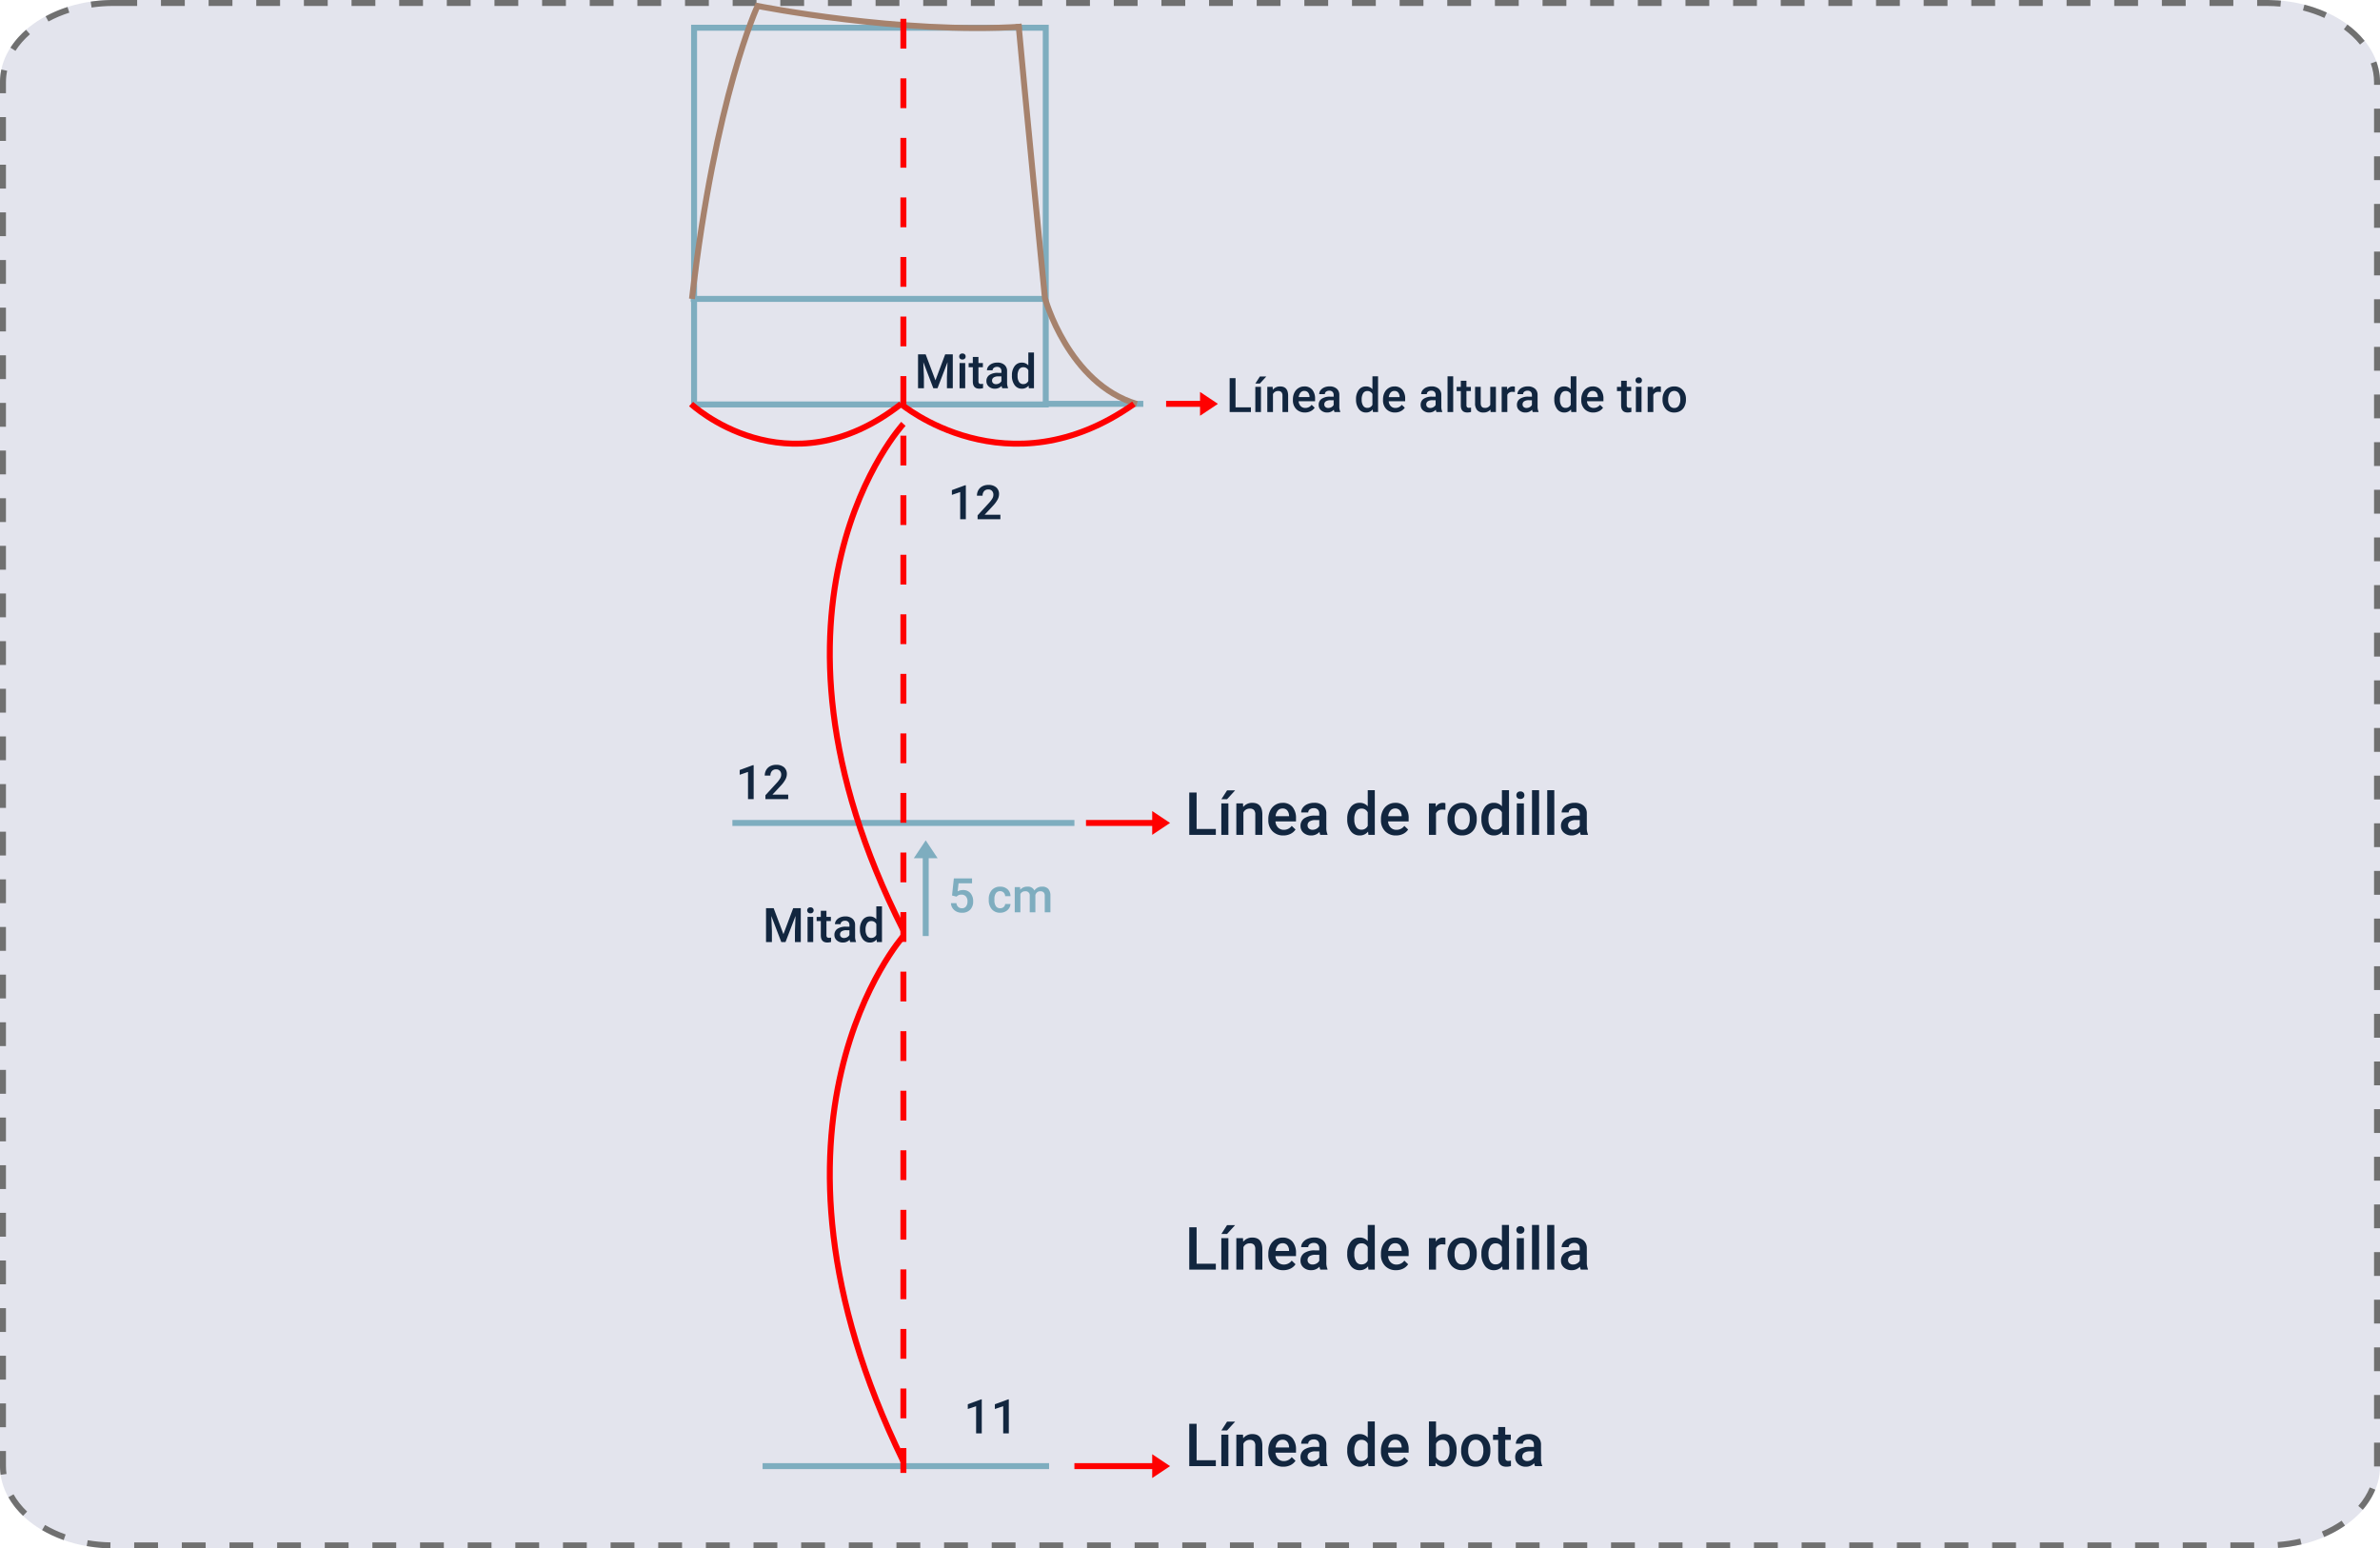 <svg xmlns="http://www.w3.org/2000/svg" width="399.66" height="260" viewBox="0 0 399.66 260">
  <g id="Grupo_1115337" data-name="Grupo 1115337" transform="translate(-1568.975 6423.001)">
    <g id="Trazado_895545" data-name="Trazado 895545" transform="translate(1568.975 -6423.001)" fill="#e3e4ed" stroke-dasharray="4">
      <path d="M19.031,0h361.6c10.511,0,19.031,6.175,19.031,13.793V246.207c0,7.618-8.521,13.793-19.031,13.793H19.031C8.521,260,0,253.825,0,246.207V13.793C0,6.175,8.521,0,19.031,0Z" stroke="none"/>
      <path d="M 19.031 0 L 23.031 0 L 23.031 1 L 19.031 1 L 19.031 0 C 19.031 0 19.031 0 19.031 0 Z M 27.031 0 L 31.031 0 L 31.031 1 L 27.031 1 L 27.031 0 Z M 35.031 0 L 39.031 0 L 39.031 1 L 35.031 1 L 35.031 0 Z M 43.031 0 L 47.031 0 L 47.031 1 L 43.031 1 L 43.031 0 Z M 51.031 0 L 55.031 0 L 55.031 1 L 51.031 1 L 51.031 0 Z M 59.031 0 L 63.031 0 L 63.031 1 L 59.031 1 L 59.031 0 Z M 67.031 0 L 71.031 0 L 71.031 1 L 67.031 1 L 67.031 0 Z M 75.031 0 L 79.031 0 L 79.031 1 L 75.031 1 L 75.031 0 Z M 83.031 0 L 87.031 0 L 87.031 1 L 83.031 1 L 83.031 0 Z M 91.031 0 L 95.031 0 L 95.031 1 L 91.031 1 L 91.031 0 Z M 99.031 0 L 103.031 0 L 103.031 1 L 99.031 1 L 99.031 0 Z M 107.031 0 L 111.031 0 L 111.031 1 L 107.031 1 L 107.031 0 Z M 115.031 0 L 119.031 0 L 119.031 1 L 115.031 1 L 115.031 0 Z M 123.031 0 L 127.031 0 L 127.031 1 L 123.031 1 L 123.031 0 Z M 131.031 0 L 135.031 0 L 135.031 1 L 131.031 1 L 131.031 0 Z M 139.031 0 L 143.031 0 L 143.031 1 L 139.031 1 L 139.031 0 Z M 147.031 0 L 151.031 0 L 151.031 1 L 147.031 1 L 147.031 0 Z M 155.031 0 L 159.031 0 L 159.031 1 L 155.031 1 L 155.031 0 Z M 163.031 0 L 167.031 0 L 167.031 1 L 163.031 1 L 163.031 0 Z M 171.031 0 L 175.031 0 L 175.031 1 L 171.031 1 L 171.031 0 Z M 179.031 0 L 183.031 0 L 183.031 1 L 179.031 1 L 179.031 0 Z M 187.031 0 L 191.031 0 L 191.031 1 L 187.031 1 L 187.031 0 Z M 195.031 0 L 199.031 0 L 199.031 1 L 195.031 1 L 195.031 0 Z M 203.031 0 L 207.031 0 L 207.031 1 L 203.031 1 L 203.031 0 Z M 211.031 0 L 215.031 0 L 215.031 1 L 211.031 1 L 211.031 0 Z M 219.031 0 L 223.031 0 L 223.031 1 L 219.031 1 L 219.031 0 Z M 227.031 0 L 231.031 0 L 231.031 1 L 227.031 1 L 227.031 0 Z M 235.031 0 L 239.031 0 L 239.031 1 L 235.031 1 L 235.031 0 Z M 243.031 0 L 247.031 0 L 247.031 1 L 243.031 1 L 243.031 0 Z M 251.031 0 L 255.031 0 L 255.031 1 L 251.031 1 L 251.031 0 Z M 259.031 0 L 263.031 0 L 263.031 1 L 259.031 1 L 259.031 0 Z M 267.031 0 L 271.031 0 L 271.031 1 L 267.031 1 L 267.031 0 Z M 275.031 0 L 279.031 0 L 279.031 1 L 275.031 1 L 275.031 0 Z M 283.031 0 L 287.031 0 L 287.031 1 L 283.031 1 L 283.031 0 Z M 291.031 0 L 295.031 0 L 295.031 1 L 291.031 1 L 291.031 0 Z M 299.031 0 L 303.031 0 L 303.031 1 L 299.031 1 L 299.031 0 Z M 307.031 0 L 311.031 0 L 311.031 1 L 307.031 1 L 307.031 0 Z M 315.031 0 L 319.031 0 L 319.031 1 L 315.031 1 L 315.031 0 Z M 323.031 0 L 327.031 0 L 327.031 1 L 323.031 1 L 323.031 0 Z M 331.031 0 L 335.031 0 L 335.031 1 L 331.031 1 L 331.031 0 Z M 339.031 0 L 343.031 0 L 343.031 1 L 339.031 1 L 339.031 0 Z M 347.031 0 L 351.031 0 L 351.031 1 L 347.031 1 L 347.031 0 Z M 355.031 0 L 359.031 0 L 359.031 1 L 355.031 1 L 355.031 0 Z M 363.031 0 L 367.031 0 L 367.031 1 L 363.031 1 L 363.031 0 Z M 371.031 0 L 375.031 0 L 375.031 1 L 371.031 1 L 371.031 0 Z M 379.031 0 L 380.629 0 C 380.64 0 380.651 0 380.662 3.0517578125e-05 C 380.672 3.0517578125e-05 380.683 -0 380.693 9.1552734375e-05 C 380.703 9.1552734375e-05 380.713 3.0517578125e-05 380.722 0 C 380.733 0 380.743 0 380.755 0 C 380.764 0 380.774 0 380.783 0 C 380.794 0 380.804 0.001 380.815 0.001 C 380.825 0.001 380.836 0.001 380.846 0.001 C 380.867 0.001 380.887 0.002 380.907 0.001 C 380.937 0.002 380.967 0.004 380.998 0.003 C 381.498 0.009 381.993 0.03 382.482 0.065 C 382.493 0.065 382.503 0.066 382.513 0.067 C 382.522 0.067 382.53 0.068 382.539 0.069 C 382.549 0.069 382.559 0.07 382.569 0.071 C 382.577 0.071 382.586 0.072 382.594 0.073 C 382.605 0.073 382.614 0.074 382.625 0.075 C 382.76 0.085 382.894 0.096 383.028 0.109 L 382.937 1.104 C 382.177 1.035 381.401 1 380.629 1 L 379.031 1 L 379.031 0 Z M 386.967 0.783 C 387.255 0.857 387.54 0.936 387.822 1.019 C 387.822 1.019 387.822 1.019 387.823 1.019 C 387.831 1.022 387.839 1.024 387.847 1.027 C 387.848 1.027 387.849 1.027 387.851 1.028 C 387.858 1.03 387.866 1.032 387.873 1.035 C 387.875 1.035 387.877 1.036 387.879 1.036 C 387.886 1.038 387.894 1.041 387.901 1.043 C 387.903 1.043 387.905 1.044 387.907 1.044 C 387.914 1.047 387.921 1.049 387.929 1.051 C 387.93 1.052 387.932 1.052 387.933 1.053 C 387.965 1.062 387.997 1.072 388.029 1.082 C 388.032 1.083 388.035 1.084 388.038 1.084 C 388.044 1.086 388.05 1.088 388.056 1.09 C 388.059 1.091 388.063 1.092 388.067 1.093 C 388.072 1.095 388.078 1.097 388.083 1.098 C 388.087 1.1 388.091 1.101 388.095 1.102 C 388.101 1.104 388.106 1.105 388.111 1.107 C 388.115 1.108 388.12 1.11 388.124 1.111 C 388.129 1.113 388.134 1.114 388.139 1.116 C 388.144 1.117 388.148 1.118 388.153 1.12 C 388.158 1.121 388.163 1.123 388.168 1.125 C 388.172 1.126 388.177 1.127 388.181 1.129 C 388.186 1.13 388.191 1.132 388.196 1.133 C 388.205 1.136 388.214 1.139 388.223 1.142 C 388.226 1.143 388.229 1.144 388.232 1.145 C 388.239 1.147 388.245 1.149 388.252 1.151 C 388.255 1.152 388.259 1.153 388.263 1.155 C 388.269 1.156 388.275 1.158 388.28 1.16 C 388.284 1.161 388.288 1.163 388.292 1.164 C 388.298 1.166 388.303 1.167 388.309 1.169 C 388.313 1.171 388.317 1.172 388.321 1.173 C 388.327 1.175 388.333 1.177 388.339 1.179 C 388.342 1.18 388.345 1.181 388.348 1.182 C 388.355 1.184 388.362 1.186 388.368 1.188 C 388.371 1.189 388.375 1.19 388.377 1.191 C 388.385 1.194 388.392 1.196 388.4 1.199 C 388.402 1.199 388.404 1.2 388.405 1.2 C 388.425 1.207 388.445 1.213 388.464 1.22 C 388.465 1.22 388.465 1.22 388.465 1.22 C 388.474 1.223 388.483 1.226 388.493 1.229 C 388.494 1.229 388.496 1.23 388.497 1.23 C 388.506 1.233 388.514 1.236 388.522 1.239 C 388.523 1.239 388.526 1.24 388.527 1.24 C 388.535 1.243 388.543 1.246 388.551 1.248 C 388.553 1.249 388.555 1.249 388.556 1.25 C 388.565 1.253 388.573 1.256 388.582 1.258 C 388.582 1.259 388.584 1.259 388.585 1.259 C 389.329 1.508 390.048 1.791 390.737 2.104 L 390.323 3.014 C 389.191 2.499 387.978 2.074 386.719 1.752 L 386.967 0.783 Z M 394.187 4.114 C 395.303 4.935 396.277 5.856 397.083 6.858 L 396.304 7.484 C 395.556 6.555 394.645 5.692 393.595 4.919 L 394.187 4.114 Z M 399.051 10.319 C 399.32 11.071 399.504 11.848 399.595 12.644 C 399.595 12.644 399.595 12.644 399.595 12.645 C 399.599 12.681 399.603 12.717 399.607 12.753 C 399.607 12.754 399.607 12.754 399.607 12.754 C 399.611 12.791 399.614 12.826 399.618 12.863 C 399.618 12.863 399.618 12.864 399.618 12.864 C 399.619 12.879 399.62 12.892 399.621 12.907 C 399.621 12.907 399.622 12.908 399.622 12.908 C 399.623 12.923 399.624 12.936 399.625 12.951 C 399.625 12.951 399.625 12.951 399.625 12.951 C 399.626 12.959 399.626 12.966 399.627 12.973 C 399.627 12.973 399.627 12.974 399.627 12.974 C 399.628 12.981 399.628 12.988 399.629 12.995 C 399.629 12.995 399.629 12.995 399.629 12.995 C 399.629 13.002 399.63 13.009 399.63 13.016 C 399.631 13.017 399.631 13.018 399.631 13.018 C 399.632 13.032 399.633 13.046 399.634 13.06 C 399.634 13.061 399.634 13.061 399.634 13.062 C 399.634 13.069 399.635 13.076 399.635 13.083 C 399.635 13.083 399.635 13.084 399.635 13.085 C 399.636 13.091 399.636 13.098 399.637 13.104 C 399.637 13.105 399.637 13.105 399.637 13.106 C 399.637 13.113 399.638 13.119 399.638 13.126 C 399.638 13.127 399.638 13.128 399.638 13.129 C 399.639 13.143 399.64 13.156 399.641 13.17 C 399.641 13.171 399.641 13.172 399.641 13.173 C 399.642 13.18 399.642 13.186 399.642 13.193 C 399.642 13.194 399.643 13.194 399.643 13.195 C 399.643 13.201 399.643 13.208 399.644 13.214 C 399.644 13.215 399.644 13.216 399.644 13.217 C 399.644 13.223 399.645 13.23 399.645 13.237 C 399.645 13.238 399.645 13.239 399.645 13.239 C 399.645 13.246 399.646 13.253 399.646 13.26 C 399.646 13.26 399.646 13.26 399.646 13.26 C 399.647 13.267 399.647 13.273 399.647 13.28 C 399.647 13.281 399.647 13.283 399.647 13.284 C 399.648 13.291 399.648 13.297 399.648 13.304 C 399.648 13.304 399.648 13.305 399.648 13.305 C 399.649 13.312 399.649 13.318 399.649 13.324 C 399.649 13.325 399.649 13.326 399.649 13.327 C 399.65 13.334 399.65 13.341 399.65 13.348 C 399.65 13.348 399.65 13.349 399.651 13.35 C 399.651 13.357 399.651 13.363 399.651 13.37 C 399.651 13.37 399.651 13.37 399.651 13.371 C 399.652 13.378 399.652 13.384 399.652 13.391 C 399.652 13.392 399.652 13.393 399.652 13.395 C 399.653 13.402 399.653 13.408 399.653 13.415 C 399.653 13.415 399.653 13.415 399.653 13.415 C 399.653 13.422 399.654 13.428 399.654 13.435 C 399.654 13.436 399.654 13.438 399.654 13.439 C 399.654 13.445 399.654 13.452 399.655 13.458 C 399.655 13.459 399.655 13.46 399.655 13.461 C 399.655 13.467 399.655 13.473 399.655 13.479 C 399.655 13.48 399.655 13.481 399.655 13.483 C 399.656 13.489 399.656 13.495 399.656 13.502 C 399.656 13.503 399.656 13.505 399.656 13.506 C 399.656 13.512 399.656 13.519 399.657 13.525 C 399.657 13.525 399.657 13.526 399.657 13.526 C 399.657 13.533 399.657 13.539 399.657 13.546 C 399.657 13.547 399.657 13.549 399.657 13.55 C 399.657 13.557 399.658 13.563 399.658 13.57 C 399.658 13.57 399.658 13.571 399.658 13.572 C 399.658 13.578 399.658 13.584 399.658 13.59 C 399.658 13.592 399.658 13.593 399.658 13.594 C 399.658 13.6 399.658 13.607 399.659 13.613 C 399.659 13.615 399.659 13.616 399.659 13.617 C 399.659 13.624 399.659 13.629 399.659 13.635 C 399.659 13.636 399.659 13.637 399.659 13.638 C 399.659 13.644 399.659 13.651 399.659 13.657 C 399.659 13.659 399.659 13.66 399.659 13.662 C 399.659 13.668 399.659 13.675 399.66 13.682 C 399.66 13.682 399.66 13.682 399.66 13.682 C 399.66 13.689 399.66 13.695 399.66 13.701 C 399.66 13.703 399.66 13.704 399.66 13.706 C 399.66 13.712 399.66 13.718 399.66 13.725 C 399.66 13.726 399.66 13.727 399.66 13.729 C 399.66 13.734 399.66 13.741 399.66 13.746 C 399.66 13.747 399.66 13.748 399.66 13.75 C 399.66 13.756 399.66 13.762 399.66 13.769 C 399.66 13.77 399.66 13.772 399.66 13.773 C 399.66 13.78 399.66 13.787 399.66 13.793 C 399.66 13.793 399.66 14.248 399.66 14.248 L 398.66 14.248 L 398.66 13.793 C 398.66 12.731 398.475 11.676 398.11 10.656 L 399.051 10.318 Z M 398.66 18.248 L 399.66 18.248 C 399.66 18.248 399.66 22.248 399.66 22.248 L 398.66 22.248 L 398.66 18.248 Z M 398.66 26.248 L 399.66 26.248 C 399.66 26.248 399.66 30.248 399.66 30.248 L 398.66 30.248 L 398.66 26.248 Z M 398.66 34.248 L 399.66 34.248 C 399.66 34.248 399.66 38.248 399.66 38.248 L 398.66 38.248 L 398.66 34.248 Z M 398.66 42.248 L 399.66 42.248 C 399.66 42.248 399.66 46.248 399.66 46.248 L 398.66 46.248 L 398.66 42.248 Z M 398.66 50.248 L 399.66 50.248 C 399.66 50.248 399.66 54.248 399.66 54.248 L 398.66 54.248 L 398.66 50.248 Z M 398.66 58.248 L 399.66 58.248 C 399.66 58.248 399.66 62.248 399.66 62.248 L 398.66 62.248 L 398.66 58.248 Z M 398.66 66.248 L 399.66 66.248 C 399.66 66.248 399.66 70.248 399.66 70.248 L 398.66 70.248 L 398.66 66.248 Z M 398.66 74.248 L 399.66 74.248 C 399.66 74.248 399.66 78.248 399.66 78.248 L 398.66 78.248 L 398.66 74.248 Z M 398.66 82.248 L 399.66 82.248 C 399.66 82.248 399.66 86.248 399.66 86.248 L 398.66 86.248 L 398.66 82.248 Z M 398.66 90.248 L 399.66 90.248 C 399.66 90.248 399.66 94.248 399.66 94.248 L 398.66 94.248 L 398.66 90.248 Z M 398.66 98.248 L 399.66 98.248 C 399.66 98.248 399.66 102.248 399.66 102.248 L 398.66 102.248 L 398.66 98.248 Z M 398.66 106.248 L 399.66 106.248 C 399.66 106.248 399.66 110.248 399.66 110.248 L 398.66 110.248 L 398.66 106.248 Z M 398.66 114.248 L 399.66 114.248 C 399.66 114.248 399.66 118.248 399.66 118.248 L 398.66 118.248 L 398.66 114.248 Z M 398.66 122.248 L 399.66 122.248 C 399.66 122.248 399.66 126.248 399.66 126.248 L 398.66 126.248 L 398.66 122.248 Z M 398.66 130.248 L 399.66 130.248 C 399.66 130.248 399.66 134.248 399.66 134.248 L 398.66 134.248 L 398.66 130.248 Z M 398.66 138.248 L 399.66 138.248 C 399.66 138.248 399.66 142.248 399.66 142.248 L 398.66 142.248 L 398.66 138.248 Z M 398.66 146.248 L 399.66 146.248 C 399.66 146.248 399.66 150.248 399.66 150.248 L 398.66 150.248 L 398.66 146.248 Z M 398.66 154.248 L 399.66 154.248 C 399.66 154.248 399.66 158.248 399.66 158.248 L 398.66 158.248 L 398.66 154.248 Z M 398.66 162.248 L 399.66 162.248 C 399.66 162.248 399.66 166.248 399.66 166.248 L 398.66 166.248 L 398.66 162.248 Z M 398.66 170.248 L 399.66 170.248 C 399.66 170.248 399.66 174.248 399.66 174.248 L 398.66 174.248 L 398.66 170.248 Z M 398.66 178.248 L 399.66 178.248 C 399.66 178.248 399.66 182.248 399.66 182.248 L 398.66 182.248 L 398.66 178.248 Z M 398.66 186.248 L 399.66 186.248 C 399.66 186.248 399.66 190.248 399.66 190.248 L 398.66 190.248 L 398.66 186.248 Z M 398.66 194.248 L 399.66 194.248 C 399.66 194.248 399.66 198.248 399.66 198.248 L 398.66 198.248 L 398.66 194.248 Z M 398.66 202.248 L 399.66 202.248 C 399.66 202.248 399.66 206.248 399.66 206.248 L 398.66 206.248 L 398.66 202.248 Z M 398.66 210.248 L 399.66 210.248 C 399.66 210.248 399.66 214.248 399.66 214.248 L 398.66 214.248 L 398.66 210.248 Z M 398.66 218.248 L 399.66 218.248 C 399.66 218.248 399.66 222.248 399.66 222.248 L 398.66 222.248 L 398.66 218.248 Z M 398.66 226.248 L 399.66 226.248 C 399.66 226.248 399.66 230.248 399.66 230.248 L 398.66 230.248 L 398.66 226.248 Z M 398.66 234.248 L 399.66 234.248 C 399.66 234.248 399.66 238.248 399.66 238.248 L 398.66 238.248 L 398.66 234.248 Z M 398.66 242.248 L 399.66 242.248 C 399.66 242.248 399.66 246.207 399.66 246.207 C 399.66 246.207 399.66 246.207 399.66 246.207 C 399.66 246.211 399.66 246.216 399.66 246.22 C 399.66 246.229 399.66 246.239 399.66 246.248 L 398.66 246.244 L 398.66 246.207 L 398.66 242.248 Z M 397.948 249.765 L 398.873 250.145 C 398.829 250.254 398.782 250.362 398.734 250.47 C 398.734 250.47 398.734 250.47 398.733 250.471 C 398.731 250.477 398.728 250.483 398.725 250.489 C 398.725 250.49 398.725 250.49 398.724 250.491 C 398.719 250.503 398.713 250.516 398.707 250.529 C 398.707 250.53 398.706 250.531 398.706 250.532 C 398.703 250.538 398.7 250.544 398.697 250.55 C 398.697 250.55 398.697 250.55 398.697 250.551 C 398.695 250.556 398.692 250.563 398.689 250.569 C 398.688 250.57 398.688 250.572 398.687 250.573 C 398.685 250.578 398.682 250.583 398.68 250.588 C 398.68 250.589 398.679 250.59 398.678 250.592 C 398.676 250.597 398.673 250.603 398.671 250.609 C 398.67 250.611 398.669 250.613 398.668 250.615 C 398.666 250.618 398.664 250.622 398.662 250.626 C 398.661 250.628 398.66 250.631 398.659 250.633 C 398.657 250.638 398.654 250.644 398.652 250.649 C 398.651 250.651 398.65 250.653 398.648 250.656 C 398.647 250.659 398.645 250.663 398.644 250.666 C 398.642 250.669 398.641 250.671 398.64 250.674 C 398.638 250.678 398.636 250.682 398.634 250.686 C 398.633 250.689 398.631 250.693 398.629 250.697 C 398.628 250.7 398.626 250.703 398.625 250.706 C 398.623 250.709 398.622 250.712 398.62 250.715 C 398.619 250.718 398.618 250.721 398.617 250.723 C 398.614 250.729 398.611 250.734 398.608 250.74 C 398.607 250.742 398.607 250.744 398.606 250.746 C 398.604 250.75 398.602 250.753 398.6 250.757 C 398.6 250.759 398.599 250.76 398.598 250.763 C 398.592 250.775 398.586 250.786 398.58 250.798 C 398.58 250.8 398.579 250.801 398.578 250.802 C 398.572 250.815 398.566 250.827 398.56 250.84 C 398.56 250.841 398.559 250.842 398.558 250.843 C 398.552 250.856 398.545 250.869 398.539 250.882 C 398.539 250.882 398.539 250.883 398.539 250.883 C 398.536 250.888 398.534 250.892 398.532 250.897 C 398.532 250.897 398.532 250.897 398.532 250.897 C 398.198 251.566 397.795 252.21 397.329 252.827 C 397.329 252.827 397.329 252.827 397.328 252.828 C 397.309 252.853 397.29 252.878 397.271 252.903 C 397.271 252.903 397.271 252.903 397.271 252.903 C 397.268 252.907 397.265 252.911 397.261 252.915 C 397.261 252.916 397.261 252.916 397.261 252.916 C 397.252 252.928 397.242 252.94 397.233 252.953 C 397.232 252.953 397.232 252.954 397.231 252.954 C 397.222 252.966 397.213 252.978 397.204 252.99 C 397.203 252.991 397.203 252.991 397.202 252.992 C 397.193 253.004 397.184 253.015 397.175 253.027 C 397.174 253.028 397.173 253.029 397.172 253.03 C 397.163 253.042 397.154 253.053 397.144 253.065 C 397.144 253.066 397.144 253.066 397.143 253.067 C 397.14 253.07 397.137 253.074 397.134 253.078 C 397.134 253.079 397.133 253.08 397.132 253.081 C 397.126 253.088 397.12 253.095 397.115 253.103 C 397.114 253.103 397.114 253.104 397.114 253.104 C 397.111 253.108 397.108 253.111 397.105 253.115 C 397.104 253.116 397.103 253.118 397.102 253.119 C 397.093 253.13 397.084 253.141 397.076 253.151 C 397.074 253.153 397.073 253.154 397.072 253.156 C 397.063 253.167 397.054 253.178 397.046 253.189 C 397.044 253.19 397.044 253.191 397.042 253.192 C 397.04 253.196 397.037 253.199 397.034 253.203 C 397.033 253.204 397.032 253.205 397.032 253.205 C 397.026 253.212 397.021 253.219 397.016 253.225 C 397.015 253.227 397.013 253.228 397.012 253.229 C 397.009 253.233 397.007 253.236 397.004 253.24 C 397.003 253.241 397.002 253.242 397.001 253.243 C 396.996 253.25 396.991 253.256 396.985 253.262 C 396.984 253.263 396.983 253.265 396.982 253.266 C 396.98 253.269 396.977 253.272 396.974 253.276 C 396.973 253.278 396.972 253.279 396.97 253.281 C 396.961 253.291 396.953 253.302 396.944 253.312 C 396.943 253.314 396.941 253.316 396.94 253.317 C 396.937 253.32 396.935 253.324 396.932 253.327 C 396.931 253.328 396.93 253.329 396.929 253.33 C 396.924 253.337 396.919 253.343 396.913 253.349 C 396.912 253.35 396.911 253.352 396.91 253.353 C 396.907 253.357 396.904 253.36 396.901 253.364 C 396.9 253.364 396.9 253.365 396.899 253.366 C 396.893 253.373 396.888 253.379 396.882 253.386 C 396.881 253.387 396.88 253.388 396.879 253.39 C 396.876 253.393 396.874 253.396 396.871 253.4 C 396.869 253.401 396.868 253.403 396.867 253.404 C 396.862 253.41 396.857 253.416 396.852 253.421 C 396.851 253.423 396.85 253.424 396.848 253.426 C 396.845 253.43 396.843 253.433 396.84 253.436 C 396.839 253.438 396.837 253.439 396.836 253.441 C 396.827 253.451 396.818 253.461 396.81 253.471 C 396.808 253.474 396.806 253.475 396.805 253.478 C 396.802 253.48 396.799 253.483 396.797 253.486 C 396.796 253.488 396.794 253.489 396.793 253.491 C 396.788 253.496 396.784 253.502 396.779 253.507 C 396.777 253.51 396.775 253.511 396.773 253.514 C 396.771 253.516 396.769 253.519 396.766 253.522 C 396.766 253.523 396.766 253.523 396.765 253.523 L 396.009 252.869 C 396.849 251.898 397.502 250.853 397.948 249.765 Z M 393.214 255.353 L 393.784 256.174 C 393.783 256.175 393.781 256.176 393.781 256.176 C 393.777 256.179 393.774 256.181 393.77 256.184 C 393.763 256.189 393.755 256.194 393.748 256.199 C 393.745 256.201 393.741 256.204 393.737 256.206 C 393.734 256.209 393.729 256.212 393.725 256.215 C 393.722 256.217 393.718 256.22 393.714 256.222 C 393.71 256.225 393.706 256.228 393.702 256.23 C 393.699 256.233 393.695 256.235 393.691 256.238 C 393.687 256.241 393.684 256.243 393.68 256.246 C 393.676 256.249 393.672 256.251 393.668 256.254 C 393.664 256.256 393.66 256.259 393.656 256.262 C 393.652 256.265 393.648 256.268 393.643 256.271 C 393.637 256.275 393.631 256.279 393.625 256.283 C 393.621 256.286 393.617 256.289 393.612 256.292 C 393.608 256.294 393.605 256.297 393.601 256.299 C 393.597 256.302 393.593 256.305 393.589 256.307 C 393.585 256.31 393.581 256.313 393.578 256.315 C 393.574 256.318 393.57 256.32 393.566 256.323 C 393.562 256.325 393.558 256.328 393.555 256.331 C 393.55 256.333 393.546 256.336 393.542 256.339 C 393.538 256.342 393.535 256.344 393.531 256.346 C 393.524 256.351 393.517 256.356 393.51 256.36 C 393.507 256.362 393.505 256.364 393.501 256.366 C 393.496 256.37 393.491 256.373 393.486 256.376 C 393.483 256.379 393.479 256.381 393.476 256.383 C 393.471 256.386 393.467 256.389 393.463 256.392 C 393.46 256.394 393.455 256.397 393.452 256.399 C 393.448 256.402 393.443 256.405 393.439 256.408 C 393.436 256.41 393.432 256.412 393.429 256.414 C 393.424 256.418 393.419 256.421 393.414 256.424 C 393.411 256.426 393.408 256.428 393.405 256.43 C 393.398 256.435 393.391 256.439 393.384 256.444 C 393.38 256.446 393.377 256.448 393.374 256.45 C 393.369 256.453 393.364 256.457 393.359 256.46 C 393.356 256.462 393.353 256.464 393.349 256.466 C 393.345 256.469 393.34 256.472 393.335 256.475 C 393.332 256.478 393.329 256.48 393.325 256.482 C 393.32 256.485 393.316 256.488 393.311 256.491 C 393.308 256.493 393.305 256.495 393.301 256.497 C 393.297 256.501 393.292 256.504 393.287 256.507 C 393.283 256.509 393.281 256.511 393.278 256.513 C 393.27 256.518 393.262 256.523 393.254 256.528 C 393.253 256.529 393.251 256.53 393.25 256.531 C 393.243 256.535 393.237 256.539 393.231 256.543 C 393.228 256.545 393.225 256.547 393.222 256.549 C 393.217 256.552 393.212 256.555 393.207 256.558 C 393.204 256.56 393.2 256.562 393.197 256.564 C 393.193 256.567 393.188 256.571 393.183 256.574 C 393.18 256.576 393.176 256.578 393.173 256.58 C 393.168 256.583 393.162 256.587 393.156 256.591 C 393.154 256.592 393.152 256.593 393.15 256.595 C 393.142 256.6 393.134 256.605 393.126 256.61 C 393.124 256.611 393.122 256.612 393.121 256.613 C 393.114 256.617 393.108 256.621 393.102 256.625 C 393.099 256.627 393.096 256.628 393.094 256.63 C 393.088 256.633 393.083 256.637 393.077 256.64 C 393.074 256.642 393.071 256.644 393.069 256.646 C 393.063 256.649 393.058 256.653 393.052 256.656 C 393.049 256.658 393.047 256.659 393.044 256.661 C 393.038 256.665 393.032 256.669 393.026 256.673 C 393.024 256.674 393.022 256.675 393.02 256.676 C 393.012 256.681 393.004 256.686 392.996 256.691 C 392.994 256.692 392.993 256.693 392.992 256.694 C 392.985 256.698 392.978 256.702 392.972 256.706 C 392.969 256.708 392.966 256.71 392.963 256.711 C 392.958 256.715 392.952 256.718 392.947 256.721 C 392.944 256.723 392.941 256.725 392.939 256.726 C 392.933 256.73 392.927 256.734 392.921 256.737 C 392.919 256.739 392.917 256.74 392.914 256.741 C 392.907 256.746 392.9 256.75 392.893 256.755 C 392.892 256.755 392.891 256.756 392.89 256.756 C 392.881 256.762 392.873 256.767 392.865 256.772 C 392.864 256.772 392.863 256.773 392.862 256.773 C 392.855 256.778 392.847 256.782 392.84 256.787 C 392.838 256.788 392.836 256.789 392.834 256.79 C 392.827 256.794 392.821 256.798 392.815 256.802 C 392.813 256.803 392.81 256.805 392.808 256.806 C 392.802 256.81 392.795 256.814 392.789 256.818 C 392.787 256.819 392.785 256.82 392.783 256.821 C 392.775 256.826 392.768 256.83 392.76 256.835 C 392.759 256.835 392.759 256.836 392.758 256.836 C 392.741 256.846 392.724 256.856 392.707 256.866 C 392.706 256.867 392.704 256.869 392.702 256.869 C 392.696 256.874 392.689 256.878 392.682 256.882 C 392.68 256.883 392.678 256.884 392.676 256.885 C 392.67 256.889 392.663 256.893 392.656 256.897 C 392.654 256.898 392.652 256.899 392.651 256.9 C 392.625 256.915 392.6 256.93 392.574 256.945 C 392.573 256.946 392.571 256.947 392.57 256.948 C 392.563 256.952 392.556 256.956 392.549 256.96 C 392.547 256.961 392.545 256.962 392.543 256.963 C 392.536 256.967 392.529 256.972 392.522 256.976 C 392.521 256.976 392.519 256.977 392.518 256.978 C 392.492 256.993 392.466 257.008 392.44 257.023 C 392.439 257.024 392.437 257.025 392.436 257.025 C 392.428 257.03 392.421 257.034 392.414 257.038 C 392.412 257.039 392.411 257.04 392.409 257.04 C 392.402 257.045 392.394 257.049 392.386 257.054 C 392.386 257.054 392.384 257.055 392.384 257.055 C 392.357 257.07 392.331 257.085 392.304 257.1 C 392.303 257.101 392.303 257.101 392.302 257.102 C 392.294 257.106 392.286 257.11 392.278 257.115 C 392.277 257.116 392.276 257.116 392.275 257.117 C 392.266 257.122 392.258 257.126 392.25 257.131 C 392.249 257.131 392.249 257.131 392.249 257.131 C 392.222 257.146 392.195 257.161 392.168 257.176 C 392.167 257.177 392.167 257.177 392.166 257.177 C 392.158 257.182 392.15 257.186 392.141 257.191 C 392.14 257.191 392.14 257.192 392.139 257.193 C 392.13 257.197 392.122 257.202 392.113 257.207 C 392.113 257.207 392.112 257.207 392.112 257.207 C 392.085 257.222 392.058 257.237 392.03 257.252 C 392.03 257.252 392.03 257.252 392.03 257.252 C 392.021 257.257 392.012 257.262 392.003 257.266 C 392.003 257.266 392.002 257.267 392.002 257.267 C 391.966 257.287 391.929 257.306 391.892 257.326 C 391.892 257.326 391.892 257.326 391.892 257.326 C 391.375 257.602 390.838 257.859 390.283 258.096 L 389.89 257.177 C 391.09 256.664 392.208 256.05 393.214 255.353 Z M 386.257 258.361 L 386.485 259.335 C 385.846 259.484 385.192 259.61 384.525 259.711 C 384.524 259.711 384.523 259.711 384.522 259.711 C 384.514 259.712 384.506 259.714 384.498 259.715 C 384.489 259.716 384.48 259.717 384.471 259.719 C 384.462 259.72 384.451 259.722 384.442 259.723 C 384.432 259.724 384.422 259.726 384.413 259.727 C 384.403 259.729 384.393 259.73 384.384 259.732 C 384.374 259.733 384.364 259.734 384.354 259.736 C 384.344 259.737 384.334 259.739 384.324 259.74 C 384.315 259.741 384.304 259.743 384.295 259.744 C 384.284 259.746 384.275 259.747 384.265 259.749 C 384.255 259.75 384.245 259.751 384.235 259.753 C 384.227 259.754 384.218 259.755 384.21 259.756 C 384.208 259.756 384.207 259.757 384.205 259.757 C 384.154 259.764 384.102 259.771 384.051 259.778 C 384.05 259.778 384.05 259.778 384.05 259.778 C 384.04 259.779 384.029 259.78 384.019 259.782 C 384.019 259.782 384.019 259.782 384.019 259.782 C 384.008 259.783 383.998 259.784 383.988 259.786 C 383.988 259.786 383.988 259.786 383.988 259.786 C 383.967 259.789 383.946 259.791 383.925 259.794 C 383.925 259.794 383.925 259.794 383.925 259.794 C 383.467 259.852 383.003 259.898 382.534 259.932 L 382.462 258.934 C 383.752 258.841 385.029 258.648 386.257 258.361 Z M 374.535 259 L 378.535 259 L 378.535 260 C 378.535 260 374.535 260 374.535 260 L 374.535 259 Z M 366.535 259 L 370.535 259 L 370.535 260 C 370.535 260 366.535 260 366.535 260 L 366.535 259 Z M 358.535 259 L 362.535 259 L 362.535 260 C 362.535 260 358.535 260 358.535 260 L 358.535 259 Z M 350.535 259 L 354.535 259 L 354.535 260 C 354.535 260 350.535 260 350.535 260 L 350.535 259 Z M 342.535 259 L 346.535 259 L 346.535 260 C 346.535 260 342.535 260 342.535 260 L 342.535 259 Z M 334.535 259 L 338.535 259 L 338.535 260 C 338.535 260 334.535 260 334.535 260 L 334.535 259 Z M 326.535 259 L 330.535 259 L 330.535 260 C 330.535 260 326.535 260 326.535 260 L 326.535 259 Z M 318.535 259 L 322.535 259 L 322.535 260 C 322.535 260 318.535 260 318.535 260 L 318.535 259 Z M 310.535 259 L 314.535 259 L 314.535 260 C 314.535 260 310.535 260 310.535 260 L 310.535 259 Z M 302.535 259 L 306.535 259 L 306.535 260 C 306.535 260 302.535 260 302.535 260 L 302.535 259 Z M 294.535 259 L 298.535 259 L 298.535 260 C 298.535 260 294.535 260 294.535 260 L 294.535 259 Z M 286.535 259 L 290.535 259 L 290.535 260 C 290.535 260 286.535 260 286.535 260 L 286.535 259 Z M 278.535 259 L 282.535 259 L 282.535 260 C 282.535 260 278.535 260 278.535 260 L 278.535 259 Z M 270.535 259 L 274.535 259 L 274.535 260 C 274.535 260 270.535 260 270.535 260 L 270.535 259 Z M 262.535 259 L 266.535 259 L 266.535 260 C 266.535 260 262.535 260 262.535 260 L 262.535 259 Z M 254.535 259 L 258.535 259 L 258.535 260 C 258.535 260 254.535 260 254.535 260 L 254.535 259 Z M 246.535 259 L 250.535 259 L 250.535 260 C 250.535 260 246.535 260 246.535 260 L 246.535 259 Z M 238.535 259 L 242.535 259 L 242.535 260 C 242.535 260 238.535 260 238.535 260 L 238.535 259 Z M 230.535 259 L 234.535 259 L 234.535 260 C 234.535 260 230.535 260 230.535 260 L 230.535 259 Z M 222.535 259 L 226.535 259 L 226.535 260 C 226.535 260 222.535 260 222.535 260 L 222.535 259 Z M 214.535 259 L 218.535 259 L 218.535 260 C 218.535 260 214.535 260 214.535 260 L 214.535 259 Z M 206.535 259 L 210.535 259 L 210.535 260 C 210.535 260 206.535 260 206.535 260 L 206.535 259 Z M 198.535 259 L 202.535 259 L 202.535 260 C 202.535 260 198.535 260 198.535 260 L 198.535 259 Z M 190.535 259 L 194.535 259 L 194.535 260 C 194.535 260 190.535 260 190.535 260 L 190.535 259 Z M 182.535 259 L 186.535 259 L 186.535 260 C 186.535 260 182.535 260 182.535 260 L 182.535 259 Z M 174.535 259 L 178.535 259 L 178.535 260 C 178.535 260 174.535 260 174.535 260 L 174.535 259 Z M 166.535 259 L 170.535 259 L 170.535 260 C 170.535 260 166.535 260 166.535 260 L 166.535 259 Z M 158.535 259 L 162.535 259 L 162.535 260 C 162.535 260 158.535 260 158.535 260 L 158.535 259 Z M 150.535 259 L 154.535 259 L 154.535 260 C 154.535 260 150.535 260 150.535 260 L 150.535 259 Z M 142.535 259 L 146.535 259 L 146.535 260 C 146.535 260 142.535 260 142.535 260 L 142.535 259 Z M 134.535 259 L 138.535 259 L 138.535 260 C 138.535 260 134.535 260 134.535 260 L 134.535 259 Z M 126.535 259 L 130.535 259 L 130.535 260 C 130.535 260 126.535 260 126.535 260 L 126.535 259 Z M 118.535 259 L 122.535 259 L 122.535 260 C 122.535 260 118.535 260 118.535 260 L 118.535 259 Z M 110.535 259 L 114.535 259 L 114.535 260 C 114.535 260 110.535 260 110.535 260 L 110.535 259 Z M 102.535 259 L 106.535 259 L 106.535 260 C 106.535 260 102.535 260 102.535 260 L 102.535 259 Z M 94.535 259 L 98.535 259 L 98.535 260 C 98.535 260 94.535 260 94.535 260 L 94.535 259 Z M 86.535 259 L 90.535 259 L 90.535 260 C 90.535 260 86.535 260 86.535 260 L 86.535 259 Z M 78.535 259 L 82.535 259 L 82.535 260 C 82.535 260 78.535 260 78.535 260 L 78.535 259 Z M 70.535 259 L 74.535 259 L 74.535 260 C 74.535 260 70.535 260 70.535 260 L 70.535 259 Z M 62.535 259 L 66.535 259 L 66.535 260 C 66.535 260 62.535 260 62.535 260 L 62.535 259 Z M 54.535 259 L 58.535 259 L 58.535 260 C 58.535 260 54.535 260 54.535 260 L 54.535 259 Z M 46.535 259 L 50.535 259 L 50.535 260 C 50.535 260 46.535 260 46.535 260 L 46.535 259 Z M 38.535 259 L 42.535 259 L 42.535 260 C 42.535 260 38.535 260 38.535 260 L 38.535 259 Z M 30.535 259 L 34.535 259 L 34.535 260 C 34.535 260 30.535 260 30.535 260 L 30.535 259 Z M 22.535 259 L 26.535 259 L 26.535 260 C 26.535 260 22.535 260 22.535 260 L 22.535 259 Z M 14.729 258.632 C 15.975 258.849 17.262 258.972 18.554 258.996 L 18.535 259.995 C 18.492 259.995 18.45 259.994 18.406 259.993 C 18.396 259.992 18.385 259.992 18.374 259.992 C 18.364 259.992 18.353 259.991 18.342 259.991 C 18.331 259.991 18.32 259.991 18.31 259.99 C 18.3 259.99 18.288 259.99 18.278 259.989 C 18.268 259.989 18.256 259.989 18.247 259.988 C 18.235 259.988 18.226 259.988 18.215 259.988 C 18.204 259.987 18.194 259.987 18.183 259.987 C 18.172 259.986 18.162 259.986 18.152 259.986 C 18.024 259.981 17.897 259.976 17.771 259.97 C 17.76 259.97 17.75 259.969 17.739 259.969 C 17.729 259.968 17.718 259.968 17.708 259.967 C 17.697 259.967 17.687 259.966 17.676 259.966 C 17.665 259.965 17.656 259.965 17.645 259.964 C 17.635 259.963 17.624 259.963 17.613 259.962 C 17.603 259.962 17.593 259.961 17.582 259.961 C 17.571 259.96 17.561 259.959 17.55 259.959 C 17.539 259.958 17.529 259.958 17.519 259.957 C 17.508 259.956 17.497 259.956 17.486 259.955 C 17.486 259.955 17.485 259.955 17.485 259.955 C 17.328 259.946 17.17 259.935 17.014 259.923 C 17.003 259.923 16.993 259.922 16.982 259.921 C 16.982 259.921 16.982 259.921 16.982 259.921 C 16.972 259.92 16.961 259.919 16.951 259.919 C 16.951 259.919 16.951 259.918 16.951 259.918 C 16.136 259.854 15.337 259.753 14.557 259.617 L 14.729 258.632 Z M 7.571 256.071 C 8.634 256.694 9.796 257.231 11.024 257.666 L 10.691 258.608 C 10.686 258.607 10.683 258.606 10.679 258.604 C 10.677 258.604 10.676 258.603 10.674 258.602 C 10.667 258.6 10.659 258.597 10.651 258.594 C 10.651 258.594 10.65 258.594 10.65 258.594 C 10.608 258.579 10.564 258.563 10.523 258.548 C 10.522 258.548 10.521 258.548 10.521 258.547 C 10.512 258.544 10.505 258.542 10.496 258.538 C 10.496 258.538 10.496 258.538 10.495 258.538 C 9.27 258.092 8.121 257.553 7.065 256.933 L 7.571 256.071 Z M 2.274 250.922 C 2.853 251.951 3.621 252.926 4.558 253.82 L 3.868 254.544 C 3.439 254.134 3.04 253.706 2.675 253.263 C 2.675 253.262 2.674 253.261 2.673 253.26 C 2.664 253.249 2.655 253.238 2.646 253.227 C 2.645 253.226 2.644 253.225 2.643 253.224 C 2.635 253.213 2.626 253.202 2.617 253.191 C 2.616 253.19 2.614 253.188 2.613 253.187 C 2.605 253.177 2.596 253.166 2.588 253.156 C 2.586 253.154 2.585 253.152 2.584 253.15 C 2.581 253.147 2.579 253.144 2.576 253.141 C 2.574 253.139 2.572 253.136 2.57 253.133 C 2.566 253.129 2.563 253.125 2.56 253.121 C 2.558 253.118 2.556 253.116 2.554 253.113 C 2.552 253.11 2.55 253.108 2.547 253.105 C 2.545 253.102 2.542 253.098 2.539 253.095 C 2.537 253.092 2.534 253.089 2.532 253.085 C 2.53 253.083 2.527 253.079 2.525 253.077 C 2.523 253.074 2.521 253.072 2.519 253.069 C 2.516 253.065 2.513 253.061 2.509 253.057 C 2.508 253.055 2.506 253.053 2.505 253.052 C 2.502 253.047 2.498 253.043 2.495 253.039 C 2.494 253.037 2.492 253.035 2.491 253.034 C 2.487 253.029 2.484 253.025 2.48 253.02 C 2.479 253.019 2.479 253.019 2.478 253.018 C 2.474 253.013 2.47 253.008 2.466 253.003 C 2.465 253.001 2.464 252.999 2.462 252.998 C 2.459 252.993 2.455 252.989 2.452 252.984 C 2.451 252.983 2.45 252.982 2.45 252.982 C 2.446 252.976 2.442 252.971 2.438 252.966 C 2.436 252.964 2.435 252.963 2.434 252.962 C 2.431 252.957 2.426 252.951 2.423 252.946 C 2.422 252.946 2.422 252.946 2.422 252.946 C 2.418 252.94 2.413 252.935 2.409 252.929 C 2.408 252.928 2.407 252.927 2.406 252.926 C 2.403 252.921 2.399 252.915 2.395 252.911 C 2.395 252.91 2.394 252.909 2.394 252.909 C 2.389 252.903 2.385 252.898 2.381 252.892 C 2.38 252.891 2.38 252.891 2.379 252.89 C 2.375 252.884 2.371 252.879 2.366 252.873 C 2.366 252.873 2.366 252.873 2.366 252.873 C 2.361 252.867 2.357 252.861 2.352 252.855 C 2.352 252.855 2.352 252.854 2.352 252.854 C 1.999 252.39 1.681 251.908 1.402 251.413 L 2.274 250.922 Z M -3.0517578125e-05 243.659 L 1 243.659 L 1 246.207 C 1 246.642 1.031 247.081 1.093 247.511 L 0.103 247.654 C 0.05 247.28 0.016 246.901 0.005 246.519 C 0.005 246.519 0.005 246.519 0.005 246.518 C 0.005 246.511 0.004 246.504 0.004 246.497 C 0.004 246.496 0.004 246.496 0.004 246.496 C 0.004 246.489 0.004 246.482 0.003 246.475 C 0.003 246.474 0.003 246.474 0.003 246.474 C 0.003 246.466 0.003 246.46 0.003 246.452 C 0.003 246.452 0.003 246.452 0.003 246.451 C 0.003 246.445 0.003 246.437 0.002 246.43 C 0.002 246.43 0.002 246.429 0.002 246.429 C 0.002 246.422 0.002 246.415 0.002 246.408 C 0.002 246.408 0.002 246.407 0.002 246.407 C 0.002 246.4 0.002 246.393 0.002 246.386 C 0.002 246.385 0.002 246.385 0.002 246.384 C 0.001 246.378 0.001 246.37 0.001 246.364 C 0.001 246.363 0.001 246.362 0.001 246.362 C 0.001 246.355 0.001 246.348 0.001 246.342 C 0.001 246.341 0.001 246.34 0.001 246.339 C 0.001 246.332 0.001 246.326 0.001 246.319 C 0.001 246.318 0.001 246.318 0.001 246.317 C 0 246.311 0 246.304 0 246.297 C 0 246.296 0 246.296 0 246.295 C 0 246.288 0 246.281 0 246.274 C 0 246.274 0 246.273 0 246.273 C 0 246.266 0 246.259 9.1552734375e-05 246.252 C 6.103515625e-05 246.251 6.103515625e-05 246.251 6.103515625e-05 246.251 C 3.0517578125e-05 246.244 3.0517578125e-05 246.236 0 246.229 C 0 246.229 0 246.229 0 246.229 C 0 246.221 -3.0517578125e-05 246.214 -3.0517578125e-05 246.207 C -3.0517578125e-05 246.207 -3.0517578125e-05 246.207 -3.0517578125e-05 246.207 L -3.0517578125e-05 243.659 Z M -3.0517578125e-05 235.659 L 1 235.659 L 1 239.659 L -3.0517578125e-05 239.659 L -3.0517578125e-05 235.659 Z M -3.0517578125e-05 227.659 L 1 227.659 L 1 231.659 L -3.0517578125e-05 231.659 L -3.0517578125e-05 227.659 Z M -3.0517578125e-05 219.659 L 1 219.659 L 1 223.659 L -3.0517578125e-05 223.659 L -3.0517578125e-05 219.659 Z M -3.0517578125e-05 211.659 L 1 211.659 L 1 215.659 L -3.0517578125e-05 215.659 L -3.0517578125e-05 211.659 Z M -3.0517578125e-05 203.659 L 1 203.659 L 1 207.659 L -3.0517578125e-05 207.659 L -3.0517578125e-05 203.659 Z M -3.0517578125e-05 195.659 L 1 195.659 L 1 199.659 L -3.0517578125e-05 199.659 L -3.0517578125e-05 195.659 Z M -3.0517578125e-05 187.659 L 1 187.659 L 1 191.659 L -3.0517578125e-05 191.659 L -3.0517578125e-05 187.659 Z M -3.0517578125e-05 179.659 L 1 179.659 L 1 183.659 L -3.0517578125e-05 183.659 L -3.0517578125e-05 179.659 Z M -3.0517578125e-05 171.659 L 1 171.659 L 1 175.659 L -3.0517578125e-05 175.659 L -3.0517578125e-05 171.659 Z M -3.0517578125e-05 163.659 L 1 163.659 L 1 167.659 L -3.0517578125e-05 167.659 L -3.0517578125e-05 163.659 Z M -3.0517578125e-05 155.659 L 1 155.659 L 1 159.659 L -3.0517578125e-05 159.659 L -3.0517578125e-05 155.659 Z M -3.0517578125e-05 147.659 L 1 147.659 L 1 151.659 L -3.0517578125e-05 151.659 L -3.0517578125e-05 147.659 Z M -3.0517578125e-05 139.659 L 1 139.659 L 1 143.659 L -3.0517578125e-05 143.659 L -3.0517578125e-05 139.659 Z M -3.0517578125e-05 131.659 L 1 131.659 L 1 135.659 L -3.0517578125e-05 135.659 L -3.0517578125e-05 131.659 Z M -3.0517578125e-05 123.659 L 1 123.659 L 1 127.659 L -3.0517578125e-05 127.659 L -3.0517578125e-05 123.659 Z M -3.0517578125e-05 115.659 L 1 115.659 L 1 119.659 L -3.0517578125e-05 119.659 L -3.0517578125e-05 115.659 Z M -3.0517578125e-05 107.659 L 1 107.659 L 1 111.659 L -3.0517578125e-05 111.659 L -3.0517578125e-05 107.659 Z M -3.0517578125e-05 99.659 L 1 99.659 L 1 103.659 L -3.0517578125e-05 103.659 L -3.0517578125e-05 99.659 Z M -3.0517578125e-05 91.659 L 1 91.659 L 1 95.659 L -3.0517578125e-05 95.659 L -3.0517578125e-05 91.659 Z M -3.0517578125e-05 83.659 L 1 83.659 L 1 87.659 L -3.0517578125e-05 87.659 L -3.0517578125e-05 83.659 Z M -3.0517578125e-05 75.659 L 1 75.659 L 1 79.659 L -3.0517578125e-05 79.659 L -3.0517578125e-05 75.659 Z M -3.0517578125e-05 67.659 L 1 67.659 L 1 71.659 L -3.0517578125e-05 71.659 L -3.0517578125e-05 67.659 Z M -3.0517578125e-05 59.659 L 1 59.659 L 1 63.659 L -3.0517578125e-05 63.659 L -3.0517578125e-05 59.659 Z M -3.0517578125e-05 51.659 L 1 51.659 L 1 55.659 L -3.0517578125e-05 55.659 L -3.0517578125e-05 51.659 Z M -3.0517578125e-05 43.659 L 1 43.659 L 1 47.659 L -3.0517578125e-05 47.659 L -3.0517578125e-05 43.659 Z M -3.0517578125e-05 35.659 L 1 35.659 L 1 39.659 L -3.0517578125e-05 39.659 L -3.0517578125e-05 35.659 Z M -3.0517578125e-05 27.659 L 1 27.659 L 1 31.659 L -3.0517578125e-05 31.659 L -3.0517578125e-05 27.659 Z M -3.0517578125e-05 19.659 L 1 19.659 L 1 23.659 L -3.0517578125e-05 23.659 L -3.0517578125e-05 19.659 Z M 0.223 11.674 L 1.201 11.882 C 1.068 12.51 1 13.153 1 13.793 L 1 15.659 L -3.0517578125e-05 15.659 L -3.0517578125e-05 13.793 C -3.0517578125e-05 13.787 0 13.779 0 13.773 C 0 13.771 0 13.769 0 13.767 C 3.0517578125e-05 13.762 3.0517578125e-05 13.757 6.103515625e-05 13.752 C 6.103515625e-05 13.75 9.1552734375e-05 13.748 9.1552734375e-05 13.746 C 0 13.74 0 13.734 0 13.727 C 0 13.727 0 13.726 0 13.726 C 0 13.719 0 13.713 0 13.706 C 0 13.704 0 13.702 0 13.7 C 0 13.695 0 13.69 0.001 13.685 C 0.001 13.683 0.001 13.681 0.001 13.679 C 0.001 13.674 0.001 13.667 0.001 13.662 C 0.001 13.661 0.001 13.66 0.001 13.659 C 0.001 13.652 0.001 13.646 0.001 13.639 C 0.001 13.637 0.001 13.635 0.001 13.633 C 0.001 13.628 0.001 13.623 0.001 13.619 C 0.002 13.616 0.002 13.614 0.002 13.612 C 0.002 13.606 0.002 13.601 0.002 13.596 C 0.002 13.594 0.002 13.593 0.002 13.592 C 0.002 13.585 0.002 13.578 0.002 13.572 C 0.002 13.57 0.002 13.568 0.003 13.566 C 0.003 13.561 0.003 13.556 0.003 13.551 C 0.003 13.549 0.003 13.547 0.003 13.545 C 0.003 13.54 0.003 13.534 0.003 13.529 C 0.003 13.528 0.003 13.526 0.004 13.525 C 0.004 13.518 0.004 13.511 0.004 13.505 C 0.004 13.503 0.004 13.502 0.004 13.5 C 0.004 13.495 0.004 13.49 0.005 13.485 C 0.005 13.483 0.005 13.48 0.005 13.478 C 0.005 13.473 0.005 13.468 0.005 13.463 C 0.005 13.462 0.005 13.46 0.005 13.458 C 0.006 13.451 0.006 13.445 0.006 13.438 C 0.006 13.437 0.006 13.435 0.006 13.433 C 0.007 13.428 0.007 13.423 0.007 13.418 C 0.007 13.416 0.007 13.414 0.007 13.411 C 0.007 13.407 0.008 13.401 0.008 13.397 C 0.008 13.395 0.008 13.393 0.008 13.391 C 0.008 13.385 0.008 13.378 0.009 13.371 C 0.009 13.37 0.009 13.368 0.009 13.367 C 0.009 13.362 0.009 13.357 0.01 13.352 C 0.01 13.349 0.01 13.347 0.01 13.344 C 0.01 13.34 0.01 13.336 0.01 13.331 C 0.011 13.329 0.011 13.326 0.011 13.324 C 0.011 13.318 0.011 13.311 0.012 13.305 C 0.012 13.303 0.012 13.302 0.012 13.3 C 0.012 13.295 0.012 13.29 0.013 13.285 C 0.013 13.283 0.013 13.28 0.013 13.278 C 0.013 13.273 0.013 13.269 0.014 13.265 C 0.014 13.262 0.014 13.26 0.014 13.258 C 0.014 13.252 0.015 13.245 0.015 13.239 C 0.015 13.237 0.015 13.236 0.015 13.234 C 0.016 13.229 0.016 13.224 0.016 13.219 C 0.016 13.216 0.016 13.214 0.017 13.211 C 0.017 13.207 0.017 13.203 0.017 13.199 C 0.017 13.196 0.018 13.193 0.018 13.191 C 0.018 13.186 0.018 13.181 0.019 13.176 C 0.019 13.173 0.019 13.17 0.019 13.167 C 0.02 13.162 0.02 13.157 0.02 13.152 C 0.02 13.15 0.02 13.147 0.021 13.144 C 0.021 13.141 0.021 13.136 0.021 13.132 C 0.022 13.13 0.022 13.127 0.022 13.124 C 0.022 13.12 0.023 13.115 0.023 13.11 C 0.023 13.107 0.023 13.104 0.023 13.102 C 0.024 13.096 0.024 13.091 0.025 13.086 C 0.025 13.083 0.025 13.08 0.025 13.077 C 0.025 13.074 0.026 13.07 0.026 13.066 C 0.026 13.063 0.026 13.061 0.027 13.058 C 0.027 13.054 0.027 13.049 0.028 13.045 C 0.028 13.042 0.028 13.04 0.028 13.038 C 0.028 13.032 0.029 13.026 0.029 13.02 C 0.03 13.017 0.03 13.014 0.03 13.011 C 0.03 13.008 0.031 13.004 0.031 13 C 0.031 12.997 0.031 12.994 0.032 12.991 C 0.032 12.987 0.032 12.983 0.033 12.979 C 0.033 12.977 0.033 12.974 0.033 12.972 C 0.034 12.966 0.034 12.96 0.035 12.954 C 0.035 12.951 0.035 12.948 0.035 12.945 C 0.036 12.941 0.036 12.938 0.036 12.934 C 0.037 12.931 0.037 12.928 0.037 12.925 C 0.037 12.922 0.038 12.917 0.038 12.914 C 0.038 12.911 0.039 12.908 0.039 12.905 C 0.039 12.9 0.04 12.893 0.04 12.888 C 0.041 12.885 0.041 12.882 0.041 12.879 C 0.041 12.875 0.042 12.872 0.042 12.868 C 0.042 12.865 0.043 12.862 0.043 12.859 C 0.043 12.855 0.044 12.852 0.044 12.848 C 0.044 12.845 0.045 12.842 0.045 12.839 C 0.045 12.833 0.046 12.827 0.046 12.822 C 0.047 12.818 0.047 12.815 0.047 12.812 C 0.048 12.809 0.048 12.806 0.048 12.802 C 0.049 12.799 0.049 12.796 0.049 12.792 C 0.05 12.789 0.05 12.786 0.05 12.783 C 0.051 12.779 0.051 12.776 0.051 12.773 C 0.052 12.767 0.052 12.762 0.053 12.756 C 0.053 12.753 0.054 12.749 0.054 12.746 C 0.054 12.743 0.055 12.74 0.055 12.737 C 0.055 12.733 0.056 12.73 0.056 12.726 C 0.056 12.723 0.057 12.72 0.057 12.717 C 0.057 12.713 0.058 12.71 0.058 12.707 C 0.059 12.703 0.059 12.699 0.059 12.695 C 0.06 12.69 0.06 12.685 0.061 12.681 C 0.061 12.677 0.062 12.674 0.062 12.67 C 0.062 12.667 0.063 12.664 0.063 12.66 C 0.064 12.657 0.064 12.654 0.064 12.651 C 0.065 12.648 0.065 12.644 0.065 12.641 C 0.066 12.638 0.066 12.635 0.067 12.631 C 0.067 12.626 0.068 12.62 0.069 12.614 C 0.069 12.611 0.069 12.608 0.07 12.605 C 0.07 12.601 0.07 12.598 0.071 12.594 C 0.071 12.592 0.072 12.588 0.072 12.585 C 0.072 12.582 0.073 12.578 0.073 12.575 C 0.074 12.572 0.074 12.569 0.074 12.566 C 0.075 12.56 0.076 12.553 0.077 12.547 C 0.077 12.544 0.077 12.542 0.078 12.539 C 0.078 12.536 0.078 12.532 0.079 12.528 C 0.079 12.525 0.08 12.523 0.08 12.52 C 0.08 12.516 0.081 12.513 0.081 12.509 C 0.082 12.506 0.082 12.505 0.082 12.502 C 0.083 12.495 0.084 12.487 0.085 12.48 C 0.085 12.478 0.086 12.476 0.086 12.474 C 0.086 12.47 0.087 12.466 0.087 12.463 C 0.088 12.46 0.088 12.457 0.088 12.454 C 0.089 12.451 0.089 12.447 0.09 12.443 C 0.09 12.441 0.091 12.439 0.091 12.436 C 0.092 12.429 0.093 12.422 0.094 12.414 C 0.094 12.413 0.094 12.41 0.095 12.408 C 0.095 12.404 0.096 12.4 0.096 12.397 C 0.097 12.394 0.097 12.392 0.097 12.389 C 0.098 12.385 0.098 12.381 0.099 12.378 C 0.099 12.375 0.1 12.373 0.1 12.371 C 0.101 12.363 0.102 12.355 0.103 12.347 C 0.104 12.345 0.104 12.344 0.104 12.343 C 0.104 12.339 0.105 12.335 0.106 12.332 C 0.106 12.329 0.106 12.326 0.107 12.323 C 0.107 12.32 0.108 12.316 0.108 12.313 C 0.109 12.31 0.109 12.307 0.11 12.304 C 0.11 12.299 0.111 12.294 0.112 12.288 C 0.112 12.285 0.113 12.281 0.114 12.277 C 0.114 12.274 0.115 12.27 0.115 12.267 C 0.116 12.264 0.116 12.26 0.117 12.258 C 0.117 12.254 0.118 12.251 0.118 12.247 C 0.119 12.244 0.119 12.241 0.12 12.238 C 0.12 12.235 0.121 12.232 0.121 12.228 C 0.122 12.223 0.123 12.217 0.124 12.212 C 0.124 12.208 0.125 12.205 0.125 12.202 C 0.126 12.199 0.126 12.196 0.127 12.192 C 0.127 12.189 0.128 12.186 0.128 12.183 C 0.129 12.18 0.129 12.176 0.13 12.173 C 0.13 12.17 0.131 12.166 0.131 12.163 C 0.132 12.158 0.133 12.153 0.134 12.147 C 0.135 12.144 0.135 12.141 0.136 12.137 C 0.136 12.134 0.137 12.131 0.137 12.127 C 0.138 12.124 0.138 12.121 0.139 12.118 C 0.14 12.114 0.14 12.11 0.141 12.107 C 0.141 12.104 0.142 12.101 0.142 12.099 C 0.143 12.094 0.144 12.088 0.145 12.084 C 0.145 12.08 0.146 12.077 0.146 12.073 C 0.147 12.07 0.148 12.065 0.148 12.061 C 0.149 12.059 0.15 12.056 0.15 12.053 C 0.151 12.049 0.151 12.046 0.152 12.042 C 0.152 12.039 0.153 12.036 0.153 12.034 C 0.154 12.028 0.155 12.023 0.156 12.018 C 0.157 12.015 0.157 12.013 0.158 12.01 C 0.158 12.005 0.159 12.001 0.16 11.996 C 0.16 11.994 0.161 11.991 0.161 11.989 C 0.162 11.984 0.163 11.981 0.164 11.976 C 0.164 11.974 0.164 11.972 0.165 11.969 C 0.166 11.964 0.167 11.958 0.168 11.952 C 0.168 11.951 0.168 11.95 0.169 11.948 C 0.17 11.942 0.171 11.937 0.172 11.931 C 0.172 11.929 0.173 11.927 0.173 11.925 C 0.174 11.921 0.175 11.915 0.176 11.911 C 0.176 11.909 0.176 11.907 0.177 11.905 C 0.179 11.892 0.182 11.878 0.184 11.865 C 0.185 11.864 0.185 11.863 0.185 11.861 C 0.186 11.856 0.187 11.85 0.188 11.845 C 0.189 11.844 0.189 11.842 0.189 11.841 C 0.192 11.827 0.194 11.814 0.197 11.8 C 0.197 11.8 0.197 11.799 0.197 11.799 C 0.199 11.792 0.2 11.786 0.201 11.779 C 0.201 11.779 0.202 11.778 0.202 11.777 C 0.209 11.743 0.216 11.708 0.223 11.674 Z M 4.372 4.996 L 5.031 5.749 C 4.053 6.604 3.234 7.543 2.596 8.54 L 1.754 8.002 C 1.782 7.958 1.81 7.914 1.839 7.87 C 1.839 7.87 1.839 7.87 1.839 7.87 C 1.847 7.857 1.856 7.845 1.864 7.833 C 1.864 7.832 1.864 7.832 1.865 7.831 C 1.869 7.825 1.873 7.819 1.877 7.813 C 1.877 7.813 1.877 7.813 1.877 7.813 C 1.881 7.807 1.885 7.801 1.889 7.795 C 1.889 7.794 1.889 7.794 1.89 7.794 C 1.898 7.782 1.906 7.769 1.914 7.758 C 1.914 7.757 1.915 7.756 1.915 7.755 C 1.919 7.75 1.923 7.744 1.926 7.739 C 1.927 7.739 1.927 7.738 1.927 7.738 C 1.931 7.732 1.935 7.726 1.939 7.72 C 1.94 7.719 1.94 7.718 1.941 7.717 C 1.945 7.712 1.948 7.707 1.952 7.702 C 1.952 7.701 1.952 7.701 1.953 7.7 C 1.957 7.694 1.96 7.689 1.964 7.683 C 1.965 7.682 1.966 7.681 1.967 7.679 C 1.97 7.675 1.973 7.67 1.976 7.666 C 1.977 7.664 1.978 7.663 1.979 7.662 C 1.983 7.656 1.986 7.651 1.99 7.646 C 1.991 7.644 1.992 7.643 1.993 7.642 C 1.996 7.637 1.999 7.633 2.002 7.628 C 2.003 7.627 2.004 7.626 2.005 7.625 C 2.008 7.619 2.012 7.614 2.016 7.609 C 2.017 7.607 2.018 7.606 2.019 7.604 C 2.022 7.6 2.025 7.596 2.028 7.591 C 2.029 7.59 2.03 7.588 2.031 7.587 C 2.034 7.582 2.038 7.577 2.042 7.571 C 2.043 7.57 2.044 7.568 2.045 7.567 C 2.048 7.563 2.051 7.558 2.053 7.554 C 2.055 7.553 2.056 7.551 2.057 7.549 C 2.06 7.544 2.064 7.54 2.067 7.535 C 2.069 7.533 2.07 7.531 2.072 7.528 C 2.074 7.525 2.076 7.522 2.079 7.518 C 2.08 7.516 2.082 7.514 2.083 7.512 C 2.087 7.507 2.09 7.502 2.094 7.497 C 2.095 7.495 2.097 7.493 2.098 7.491 C 2.1 7.488 2.103 7.485 2.105 7.481 C 2.107 7.479 2.108 7.477 2.11 7.475 C 2.113 7.47 2.117 7.465 2.12 7.46 C 2.122 7.458 2.123 7.456 2.125 7.454 C 2.127 7.451 2.129 7.447 2.132 7.444 C 2.133 7.442 2.135 7.44 2.137 7.437 C 2.14 7.433 2.143 7.428 2.147 7.423 C 2.148 7.421 2.15 7.419 2.151 7.417 C 2.154 7.413 2.156 7.41 2.158 7.407 C 2.16 7.405 2.161 7.403 2.163 7.4 C 2.166 7.396 2.17 7.391 2.173 7.386 C 2.175 7.384 2.177 7.381 2.179 7.379 C 2.181 7.376 2.182 7.374 2.185 7.371 C 2.186 7.368 2.188 7.365 2.19 7.363 C 2.194 7.358 2.197 7.354 2.2 7.349 C 2.202 7.347 2.204 7.344 2.206 7.342 C 2.207 7.34 2.21 7.336 2.211 7.334 C 2.213 7.331 2.215 7.329 2.217 7.326 C 2.22 7.322 2.224 7.317 2.227 7.313 C 2.229 7.31 2.231 7.308 2.233 7.305 C 2.235 7.302 2.237 7.3 2.239 7.297 C 2.241 7.294 2.243 7.291 2.245 7.289 C 2.248 7.285 2.251 7.28 2.254 7.276 C 2.256 7.273 2.258 7.27 2.26 7.268 C 2.262 7.265 2.264 7.263 2.266 7.261 C 2.268 7.258 2.27 7.255 2.272 7.252 C 2.274 7.249 2.276 7.246 2.279 7.243 C 2.282 7.239 2.285 7.235 2.288 7.231 C 2.29 7.228 2.291 7.226 2.293 7.224 C 2.295 7.221 2.297 7.218 2.3 7.215 C 2.302 7.212 2.304 7.209 2.306 7.206 C 2.309 7.202 2.312 7.198 2.315 7.194 C 2.317 7.192 2.319 7.189 2.321 7.187 C 2.323 7.184 2.325 7.181 2.327 7.179 C 2.329 7.176 2.331 7.173 2.333 7.17 C 2.337 7.166 2.34 7.162 2.343 7.157 C 2.345 7.155 2.346 7.153 2.348 7.151 C 2.35 7.148 2.353 7.145 2.355 7.142 C 2.357 7.139 2.358 7.138 2.36 7.136 C 2.364 7.13 2.367 7.125 2.371 7.12 C 2.373 7.118 2.374 7.116 2.376 7.114 C 2.378 7.111 2.38 7.108 2.383 7.105 C 2.385 7.103 2.386 7.101 2.388 7.099 C 2.392 7.094 2.396 7.089 2.399 7.084 C 2.401 7.082 2.402 7.08 2.404 7.078 C 2.406 7.075 2.409 7.072 2.411 7.068 C 2.413 7.067 2.414 7.065 2.416 7.063 C 2.419 7.058 2.423 7.053 2.427 7.048 C 2.429 7.046 2.431 7.043 2.432 7.041 C 2.434 7.038 2.437 7.035 2.439 7.032 C 2.441 7.03 2.442 7.028 2.444 7.026 C 2.448 7.021 2.452 7.016 2.455 7.011 C 2.457 7.009 2.459 7.007 2.461 7.005 C 2.463 7.002 2.465 6.999 2.467 6.996 C 2.469 6.994 2.471 6.991 2.473 6.989 C 2.477 6.984 2.48 6.98 2.484 6.975 C 2.486 6.973 2.487 6.971 2.489 6.969 C 2.491 6.966 2.494 6.963 2.496 6.96 C 2.497 6.958 2.499 6.955 2.501 6.953 C 2.505 6.948 2.509 6.943 2.513 6.938 C 2.514 6.936 2.516 6.934 2.517 6.933 C 2.52 6.93 2.522 6.926 2.525 6.923 C 2.526 6.921 2.527 6.92 2.529 6.918 C 2.533 6.913 2.537 6.907 2.542 6.902 C 2.543 6.9 2.545 6.898 2.546 6.897 C 2.549 6.893 2.551 6.89 2.554 6.887 C 2.555 6.885 2.556 6.884 2.558 6.882 C 2.562 6.877 2.566 6.871 2.57 6.866 C 2.572 6.864 2.573 6.862 2.575 6.86 C 2.578 6.857 2.58 6.854 2.582 6.851 C 2.584 6.849 2.586 6.847 2.588 6.845 C 2.591 6.84 2.595 6.835 2.599 6.831 C 2.601 6.828 2.603 6.826 2.604 6.824 C 2.607 6.821 2.609 6.818 2.611 6.816 C 2.613 6.813 2.615 6.811 2.617 6.808 C 2.621 6.804 2.625 6.799 2.628 6.794 C 2.63 6.792 2.632 6.79 2.633 6.788 C 2.636 6.785 2.638 6.782 2.641 6.779 C 2.642 6.777 2.644 6.775 2.646 6.773 C 2.65 6.768 2.654 6.764 2.657 6.759 C 2.659 6.757 2.661 6.754 2.663 6.752 C 2.665 6.749 2.668 6.746 2.67 6.744 C 2.672 6.741 2.674 6.739 2.676 6.737 C 2.679 6.732 2.683 6.728 2.687 6.723 C 2.689 6.721 2.691 6.719 2.692 6.716 C 2.695 6.713 2.697 6.71 2.7 6.708 C 2.701 6.705 2.703 6.703 2.705 6.701 C 2.709 6.697 2.713 6.692 2.717 6.687 C 2.718 6.685 2.72 6.683 2.722 6.681 C 2.724 6.678 2.727 6.675 2.729 6.672 C 2.731 6.67 2.733 6.668 2.735 6.665 C 2.739 6.661 2.743 6.656 2.746 6.651 C 2.748 6.649 2.75 6.647 2.752 6.645 C 2.754 6.642 2.757 6.639 2.759 6.636 C 2.761 6.634 2.763 6.632 2.765 6.63 C 2.768 6.626 2.772 6.621 2.775 6.617 C 2.778 6.614 2.779 6.612 2.782 6.609 C 2.784 6.606 2.786 6.604 2.789 6.601 C 2.791 6.599 2.793 6.596 2.795 6.593 C 2.798 6.59 2.802 6.586 2.805 6.582 C 2.807 6.579 2.81 6.576 2.812 6.573 C 2.814 6.571 2.817 6.568 2.819 6.566 C 2.821 6.563 2.823 6.56 2.826 6.558 C 2.828 6.554 2.831 6.551 2.834 6.548 C 2.837 6.544 2.84 6.541 2.843 6.538 C 2.845 6.535 2.846 6.533 2.849 6.531 C 2.851 6.527 2.854 6.525 2.857 6.521 C 2.859 6.519 2.861 6.516 2.863 6.514 C 2.866 6.51 2.87 6.506 2.873 6.502 C 2.875 6.5 2.877 6.498 2.879 6.495 C 2.881 6.492 2.885 6.488 2.887 6.486 C 2.889 6.484 2.89 6.482 2.892 6.481 C 2.896 6.476 2.9 6.471 2.904 6.467 C 2.905 6.465 2.907 6.463 2.909 6.461 C 2.912 6.457 2.915 6.453 2.918 6.45 C 2.92 6.448 2.921 6.447 2.922 6.445 C 2.926 6.441 2.931 6.436 2.935 6.431 C 2.936 6.429 2.938 6.428 2.939 6.426 C 2.942 6.422 2.946 6.418 2.95 6.414 C 2.951 6.413 2.952 6.412 2.953 6.41 C 2.957 6.406 2.961 6.401 2.966 6.396 C 2.967 6.394 2.968 6.393 2.97 6.391 C 2.973 6.387 2.977 6.383 2.98 6.379 C 2.981 6.378 2.983 6.377 2.984 6.375 C 2.988 6.37 2.992 6.366 2.996 6.361 C 2.998 6.359 2.999 6.357 3.001 6.356 C 3.005 6.352 3.008 6.347 3.012 6.343 C 3.013 6.342 3.013 6.342 3.014 6.341 C 3.019 6.336 3.024 6.33 3.028 6.326 C 3.029 6.324 3.03 6.323 3.031 6.321 C 3.035 6.317 3.039 6.313 3.043 6.309 C 3.044 6.308 3.045 6.307 3.046 6.306 C 3.05 6.3 3.055 6.296 3.059 6.29 C 3.06 6.289 3.061 6.288 3.063 6.287 C 3.066 6.282 3.071 6.278 3.074 6.273 C 3.075 6.272 3.076 6.272 3.077 6.271 C 3.081 6.266 3.086 6.26 3.091 6.255 C 3.092 6.254 3.092 6.253 3.093 6.252 C 3.098 6.248 3.102 6.243 3.106 6.238 C 3.107 6.238 3.107 6.237 3.108 6.236 C 3.113 6.231 3.118 6.226 3.122 6.221 C 3.123 6.219 3.124 6.219 3.125 6.218 C 3.129 6.213 3.134 6.208 3.138 6.203 C 3.138 6.203 3.139 6.202 3.139 6.202 C 3.144 6.196 3.149 6.191 3.154 6.186 C 3.155 6.185 3.155 6.184 3.156 6.183 C 3.161 6.178 3.165 6.173 3.17 6.168 C 3.17 6.168 3.171 6.167 3.171 6.167 C 3.176 6.161 3.181 6.156 3.186 6.151 C 3.186 6.15 3.187 6.15 3.187 6.149 C 3.192 6.144 3.197 6.139 3.202 6.134 C 3.202 6.133 3.202 6.133 3.203 6.133 C 3.208 6.127 3.213 6.122 3.218 6.116 C 3.218 6.116 3.219 6.115 3.219 6.115 C 3.224 6.11 3.229 6.104 3.234 6.099 C 3.234 6.099 3.234 6.098 3.235 6.098 C 3.24 6.092 3.245 6.087 3.25 6.082 C 3.25 6.081 3.25 6.081 3.251 6.081 C 3.6 5.706 3.975 5.343 4.372 4.996 Z M 11.338 1.173 L 11.644 2.126 C 10.404 2.523 9.223 3.023 8.136 3.611 L 7.66 2.732 C 7.917 2.593 8.179 2.458 8.446 2.329 C 8.447 2.328 8.446 2.329 8.447 2.328 C 8.455 2.324 8.464 2.32 8.473 2.316 C 8.474 2.315 8.474 2.315 8.475 2.315 C 8.483 2.311 8.492 2.307 8.5 2.302 C 8.501 2.302 8.502 2.302 8.502 2.301 C 8.511 2.297 8.52 2.293 8.529 2.289 C 8.529 2.289 8.529 2.288 8.529 2.288 C 8.557 2.275 8.584 2.262 8.611 2.249 C 8.613 2.249 8.614 2.248 8.616 2.247 C 8.623 2.244 8.63 2.24 8.637 2.237 C 8.64 2.236 8.642 2.235 8.644 2.234 C 8.651 2.23 8.658 2.227 8.664 2.224 C 8.667 2.223 8.668 2.222 8.671 2.221 C 8.678 2.218 8.685 2.215 8.692 2.211 C 8.694 2.21 8.696 2.209 8.698 2.208 C 8.706 2.204 8.715 2.2 8.723 2.196 C 8.723 2.196 8.724 2.196 8.724 2.196 C 8.733 2.192 8.742 2.188 8.751 2.184 C 8.753 2.183 8.756 2.181 8.758 2.18 C 8.764 2.177 8.771 2.174 8.778 2.171 C 8.781 2.17 8.784 2.168 8.786 2.167 C 8.792 2.164 8.798 2.162 8.803 2.159 C 8.807 2.158 8.811 2.156 8.814 2.154 C 8.819 2.152 8.825 2.149 8.83 2.147 C 8.834 2.145 8.837 2.144 8.841 2.142 C 8.846 2.139 8.851 2.137 8.856 2.135 C 8.86 2.133 8.864 2.131 8.868 2.13 C 8.873 2.127 8.878 2.125 8.883 2.123 C 8.887 2.121 8.89 2.119 8.894 2.117 C 8.902 2.114 8.911 2.11 8.919 2.106 C 8.924 2.104 8.928 2.102 8.933 2.1 C 8.937 2.098 8.941 2.096 8.945 2.094 C 8.95 2.092 8.955 2.09 8.96 2.088 C 8.963 2.086 8.967 2.084 8.971 2.083 C 8.976 2.08 8.981 2.078 8.986 2.076 C 8.99 2.074 8.993 2.072 8.997 2.071 C 9.002 2.069 9.007 2.066 9.012 2.064 C 9.016 2.062 9.019 2.061 9.023 2.059 C 9.029 2.057 9.033 2.055 9.039 2.052 C 9.042 2.051 9.045 2.049 9.048 2.048 C 9.054 2.045 9.059 2.043 9.065 2.04 C 9.066 2.04 9.067 2.04 9.067 2.039 C 9.081 2.033 9.095 2.027 9.108 2.021 C 9.111 2.02 9.113 2.019 9.115 2.018 C 9.12 2.016 9.127 2.013 9.132 2.01 C 9.135 2.009 9.138 2.008 9.141 2.007 C 9.146 2.004 9.152 2.002 9.158 1.999 C 9.161 1.998 9.164 1.996 9.167 1.995 C 9.173 1.993 9.179 1.99 9.184 1.988 C 9.187 1.986 9.19 1.985 9.192 1.984 C 9.198 1.981 9.204 1.979 9.211 1.976 C 9.213 1.975 9.215 1.974 9.217 1.973 C 9.247 1.96 9.277 1.947 9.308 1.934 C 9.309 1.933 9.31 1.933 9.311 1.932 C 9.318 1.929 9.326 1.926 9.332 1.923 C 9.334 1.922 9.336 1.922 9.337 1.921 C 9.344 1.918 9.35 1.915 9.357 1.913 C 9.359 1.912 9.361 1.911 9.363 1.91 C 9.37 1.907 9.377 1.904 9.384 1.901 C 9.385 1.901 9.386 1.9 9.387 1.9 C 9.427 1.883 9.466 1.866 9.506 1.849 C 9.508 1.849 9.509 1.848 9.51 1.848 C 9.517 1.845 9.525 1.842 9.532 1.839 C 9.533 1.838 9.534 1.838 9.535 1.837 C 9.543 1.834 9.55 1.831 9.557 1.828 C 9.559 1.827 9.56 1.827 9.561 1.826 C 9.601 1.81 9.642 1.793 9.682 1.776 C 9.683 1.776 9.683 1.776 9.684 1.776 C 9.692 1.772 9.698 1.77 9.706 1.766 C 9.708 1.766 9.709 1.765 9.71 1.765 C 9.718 1.762 9.725 1.759 9.732 1.756 C 9.733 1.755 9.734 1.755 9.735 1.755 C 9.776 1.738 9.816 1.722 9.857 1.705 C 9.858 1.705 9.859 1.705 9.86 1.705 C 9.867 1.701 9.875 1.698 9.883 1.695 C 9.884 1.695 9.885 1.695 9.885 1.694 C 9.893 1.691 9.901 1.688 9.908 1.685 C 9.909 1.685 9.91 1.684 9.911 1.684 C 9.919 1.681 9.927 1.678 9.934 1.675 C 9.935 1.675 9.935 1.675 9.935 1.674 C 9.969 1.661 10.001 1.649 10.034 1.636 C 10.035 1.635 10.036 1.635 10.037 1.635 C 10.044 1.632 10.051 1.629 10.058 1.626 C 10.06 1.626 10.062 1.625 10.064 1.624 C 10.071 1.622 10.077 1.619 10.084 1.616 C 10.086 1.616 10.088 1.615 10.09 1.614 C 10.097 1.611 10.104 1.609 10.111 1.606 C 10.112 1.605 10.113 1.605 10.115 1.605 C 10.146 1.592 10.178 1.58 10.21 1.568 C 10.212 1.567 10.213 1.567 10.215 1.566 C 10.221 1.564 10.229 1.561 10.235 1.558 C 10.238 1.558 10.24 1.557 10.242 1.556 C 10.248 1.554 10.255 1.551 10.262 1.549 C 10.264 1.548 10.267 1.547 10.269 1.546 C 10.276 1.543 10.282 1.541 10.289 1.538 C 10.291 1.538 10.293 1.537 10.295 1.536 C 10.302 1.533 10.309 1.531 10.316 1.528 C 10.317 1.528 10.318 1.527 10.319 1.527 C 10.341 1.519 10.364 1.51 10.387 1.502 C 10.389 1.501 10.392 1.5 10.395 1.499 C 10.4 1.497 10.406 1.495 10.412 1.492 C 10.416 1.491 10.419 1.49 10.422 1.489 C 10.428 1.486 10.433 1.485 10.439 1.482 C 10.443 1.481 10.446 1.48 10.45 1.478 C 10.455 1.477 10.461 1.474 10.466 1.473 C 10.47 1.471 10.474 1.47 10.479 1.468 C 10.484 1.466 10.488 1.464 10.494 1.462 C 10.499 1.461 10.503 1.459 10.508 1.457 C 10.512 1.456 10.517 1.454 10.521 1.453 C 10.53 1.449 10.539 1.446 10.548 1.443 C 10.551 1.442 10.554 1.441 10.557 1.439 C 10.564 1.437 10.57 1.435 10.577 1.432 C 10.58 1.431 10.583 1.43 10.587 1.429 C 10.593 1.427 10.599 1.425 10.604 1.422 C 10.609 1.421 10.612 1.42 10.616 1.418 C 10.622 1.416 10.628 1.414 10.634 1.412 C 10.637 1.411 10.64 1.41 10.644 1.408 C 10.651 1.406 10.657 1.404 10.664 1.401 C 10.667 1.4 10.669 1.399 10.672 1.398 C 10.68 1.395 10.689 1.392 10.698 1.389 C 10.698 1.389 10.699 1.389 10.7 1.388 C 10.72 1.381 10.74 1.374 10.76 1.367 C 10.76 1.367 10.76 1.367 10.76 1.367 C 10.77 1.364 10.779 1.361 10.789 1.357 C 10.79 1.357 10.791 1.356 10.792 1.356 C 10.801 1.353 10.81 1.35 10.818 1.347 C 10.819 1.347 10.821 1.346 10.822 1.346 C 10.831 1.343 10.84 1.339 10.849 1.336 C 10.85 1.336 10.85 1.336 10.851 1.336 C 11.012 1.28 11.175 1.226 11.338 1.173 Z M 19.031 0 L 19.031 1 C 17.801 1 16.571 1.089 15.377 1.264 L 15.231 0.275 C 15.231 0.275 15.232 0.275 15.232 0.275 C 15.242 0.273 15.251 0.272 15.26 0.271 C 15.261 0.271 15.26 0.271 15.261 0.271 C 15.27 0.269 15.28 0.268 15.289 0.267 C 15.289 0.267 15.289 0.267 15.289 0.267 C 15.299 0.265 15.308 0.264 15.318 0.262 C 15.318 0.262 15.318 0.262 15.318 0.262 C 15.327 0.261 15.337 0.26 15.346 0.258 C 15.347 0.258 15.348 0.258 15.348 0.258 C 15.357 0.257 15.366 0.256 15.375 0.254 C 15.375 0.254 15.377 0.254 15.377 0.254 C 15.386 0.253 15.395 0.252 15.404 0.25 C 15.405 0.25 15.406 0.25 15.407 0.25 C 15.415 0.249 15.424 0.247 15.433 0.246 C 15.434 0.246 15.434 0.246 15.435 0.246 C 15.444 0.245 15.453 0.243 15.462 0.242 C 15.463 0.242 15.465 0.242 15.466 0.242 C 15.474 0.241 15.482 0.239 15.49 0.238 C 15.492 0.238 15.494 0.238 15.495 0.238 C 15.503 0.237 15.511 0.235 15.519 0.234 C 15.521 0.234 15.522 0.234 15.524 0.234 C 15.532 0.233 15.54 0.232 15.549 0.23 C 15.549 0.23 15.551 0.23 15.552 0.23 C 15.56 0.229 15.569 0.228 15.577 0.227 C 15.58 0.226 15.581 0.226 15.583 0.226 C 15.591 0.225 15.599 0.224 15.606 0.223 C 15.609 0.222 15.61 0.222 15.612 0.222 C 15.622 0.221 15.632 0.22 15.642 0.218 C 15.651 0.217 15.66 0.216 15.669 0.215 C 15.677 0.214 15.685 0.212 15.693 0.211 C 15.703 0.21 15.713 0.209 15.723 0.208 C 15.732 0.207 15.742 0.205 15.751 0.204 C 15.761 0.203 15.772 0.202 15.781 0.2 C 15.782 0.2 15.783 0.2 15.784 0.2 C 15.793 0.199 15.801 0.198 15.81 0.197 C 15.82 0.196 15.829 0.194 15.839 0.193 C 15.849 0.192 15.858 0.191 15.868 0.19 C 15.879 0.188 15.889 0.187 15.9 0.186 C 15.939 0.181 15.976 0.177 16.015 0.172 C 16.015 0.172 16.016 0.172 16.016 0.172 C 16.036 0.17 16.054 0.168 16.074 0.166 C 16.075 0.165 16.076 0.165 16.078 0.165 C 16.096 0.163 16.114 0.161 16.133 0.159 C 16.134 0.159 16.136 0.159 16.138 0.158 C 16.156 0.156 16.173 0.154 16.192 0.152 C 16.193 0.152 16.194 0.152 16.194 0.152 C 16.204 0.151 16.213 0.15 16.222 0.149 C 16.222 0.149 16.222 0.149 16.222 0.149 C 16.232 0.148 16.241 0.147 16.251 0.146 C 16.261 0.145 16.271 0.144 16.281 0.143 C 16.291 0.142 16.301 0.141 16.31 0.14 C 16.32 0.139 16.33 0.138 16.34 0.137 C 16.35 0.136 16.359 0.135 16.369 0.134 C 16.379 0.133 16.389 0.132 16.399 0.131 C 16.409 0.13 16.418 0.129 16.428 0.128 C 16.439 0.127 16.448 0.126 16.458 0.125 C 16.468 0.124 16.478 0.123 16.487 0.122 C 16.498 0.121 16.507 0.12 16.517 0.119 C 16.527 0.118 16.538 0.117 16.547 0.116 C 16.557 0.116 16.567 0.115 16.577 0.114 C 16.587 0.113 16.596 0.112 16.606 0.111 C 16.616 0.11 16.626 0.109 16.636 0.108 C 16.646 0.107 16.656 0.106 16.666 0.106 C 16.675 0.105 16.686 0.104 16.695 0.103 C 16.705 0.102 16.715 0.101 16.725 0.1 C 16.735 0.099 16.745 0.099 16.755 0.098 C 16.765 0.097 16.775 0.096 16.785 0.095 C 16.795 0.094 16.805 0.093 16.815 0.093 C 16.825 0.092 16.834 0.091 16.844 0.09 C 16.854 0.089 16.864 0.089 16.874 0.088 C 16.884 0.087 16.893 0.086 16.904 0.085 C 16.914 0.084 16.923 0.084 16.934 0.083 C 16.944 0.082 16.953 0.081 16.963 0.081 C 16.973 0.08 16.983 0.079 16.993 0.078 C 17.002 0.078 17.014 0.077 17.023 0.076 C 17.033 0.075 17.043 0.074 17.053 0.074 C 17.062 0.073 17.073 0.072 17.082 0.071 C 17.092 0.071 17.103 0.07 17.113 0.069 C 17.123 0.069 17.133 0.068 17.143 0.067 C 17.153 0.066 17.162 0.066 17.173 0.065 C 17.183 0.064 17.192 0.064 17.202 0.063 C 17.212 0.062 17.222 0.062 17.233 0.061 C 17.243 0.06 17.252 0.059 17.262 0.059 C 17.272 0.058 17.282 0.057 17.292 0.057 C 17.302 0.056 17.311 0.056 17.322 0.055 C 17.332 0.054 17.342 0.054 17.352 0.053 C 17.362 0.052 17.372 0.052 17.382 0.051 C 17.392 0.05 17.402 0.05 17.412 0.049 C 17.423 0.049 17.432 0.048 17.442 0.047 C 17.452 0.047 17.462 0.046 17.472 0.046 C 17.483 0.045 17.492 0.044 17.502 0.044 C 17.512 0.043 17.522 0.043 17.532 0.042 C 17.542 0.042 17.552 0.041 17.562 0.041 C 17.573 0.04 17.582 0.039 17.593 0.039 C 17.602 0.038 17.613 0.038 17.623 0.037 C 17.632 0.037 17.643 0.036 17.653 0.036 C 17.663 0.035 17.672 0.035 17.682 0.034 C 17.693 0.034 17.703 0.033 17.713 0.033 C 17.723 0.032 17.733 0.032 17.743 0.031 C 17.753 0.031 17.763 0.03 17.773 0.03 C 17.783 0.029 17.793 0.029 17.803 0.028 C 17.813 0.028 17.823 0.027 17.833 0.027 C 17.843 0.026 17.854 0.026 17.863 0.026 C 17.874 0.025 17.883 0.025 17.894 0.024 C 17.903 0.024 17.914 0.023 17.924 0.023 C 17.933 0.023 17.944 0.022 17.954 0.022 C 17.964 0.021 17.974 0.021 17.984 0.021 C 17.994 0.02 18.004 0.02 18.014 0.019 C 18.024 0.019 18.034 0.019 18.044 0.018 C 18.054 0.018 18.065 0.017 18.075 0.017 C 18.085 0.017 18.096 0.016 18.105 0.016 C 18.115 0.016 18.126 0.015 18.136 0.015 C 18.146 0.015 18.156 0.014 18.166 0.014 C 18.176 0.014 18.186 0.013 18.196 0.013 C 18.207 0.013 18.216 0.012 18.226 0.012 C 18.236 0.012 18.246 0.012 18.256 0.011 C 18.266 0.011 18.276 0.011 18.286 0.01 C 18.296 0.01 18.307 0.01 18.317 0.01 C 18.327 0.009 18.337 0.009 18.348 0.009 C 18.358 0.008 18.367 0.008 18.378 0.008 C 18.388 0.008 18.397 0.008 18.408 0.007 C 18.418 0.007 18.429 0.007 18.439 0.007 C 18.449 0.006 18.459 0.006 18.47 0.006 C 18.48 0.006 18.489 0.006 18.499 0.005 C 18.509 0.005 18.519 0.005 18.529 0.005 C 18.539 0.005 18.55 0.004 18.56 0.004 C 18.57 0.004 18.579 0.004 18.59 0.004 C 18.6 0.003 18.609 0.003 18.62 0.003 C 18.63 0.003 18.64 0.003 18.651 0.003 C 18.661 0.003 18.672 0.002 18.682 0.002 C 18.692 0.002 18.702 0.002 18.712 0.002 C 18.722 0.002 18.732 0.002 18.742 0.002 C 18.753 0.001 18.764 0.001 18.774 0.001 C 18.784 0.001 18.794 0.001 18.804 0.001 C 18.814 0.001 18.825 0.001 18.834 0.001 C 18.844 0.001 18.853 0.001 18.863 0.001 C 18.874 0 18.884 0 18.895 0 C 18.906 0 18.918 0 18.929 0 C 18.94 0 18.949 0 18.96 9.1552734375e-05 C 18.971 0 18.982 3.0517578125e-05 18.993 3.0517578125e-05 C 19.006 -3.0517578125e-05 19.019 0 19.031 0 Z" stroke="none" fill="#707070"/>
    </g>
    <g id="Trazado_896821" data-name="Trazado 896821" transform="translate(1685.027 -6418.844)" fill="none">
      <path d="M0,0H60.056V64.259H0Z" stroke="none"/>
      <path d="M 1 1 L 1 63.259 L 59.056 63.259 L 59.056 1 L 1 1 M 0 0 L 60.056 0 L 60.056 64.259 L 0 64.259 L 0 0 Z" stroke="none" fill="#7eadbf"/>
    </g>
    <path id="Trazado_896684" data-name="Trazado 896684" d="M-356.723-5671.638h-59.42" transform="translate(2101.117 -701.173)" fill="none" stroke="#7eadbf" stroke-width="1"/>
    <path id="Trazado_896689" data-name="Trazado 896689" d="M-358.709-5671.638h-57.433" transform="translate(2108.104 -613.173)" fill="none" stroke="#7eadbf" stroke-width="1"/>
    <path id="Trazado_896696" data-name="Trazado 896696" d="M-403.089-5671.638h-13.053" transform="translate(2167.483 -613.173)" fill="none" stroke="red" stroke-width="1"/>
    <path id="Trazado_896697" data-name="Trazado 896697" d="M-401.143-5671.638h-15" transform="translate(2165.537 -505.173)" fill="none" stroke="red" stroke-width="1"/>
    <path id="Trazado_896699" data-name="Trazado 896699" d="M-401.143-5671.638h-15" transform="translate(7396.064 -6681.969) rotate(-90)" fill="none" stroke="#7eadbf" stroke-width="1"/>
    <path id="Trazado_896698" data-name="Trazado 896698" d="M-408.51-5671.638h-7.633" transform="translate(2180.936 -683.548)" fill="none" stroke="red" stroke-width="1"/>
    <path id="Trazado_896690" data-name="Trazado 896690" d="M-368.034-5671.638h-48.109" transform="translate(2113.176 -505.173)" fill="none" stroke="#7eadbf" stroke-width="1"/>
    <path id="Trazado_896685" data-name="Trazado 896685" d="M-399.342-5671.638h-16.8" transform="translate(2160.307 -683.548)" fill="none" stroke="#7eadbf" stroke-width="1"/>
    <path id="Trazado_896683" data-name="Trazado 896683" d="M-415.6-5758.81c3.9-33.98,11.015-49.19,11.015-49.19s24.066,4.8,44.369,3.477" transform="translate(2100.773 -614.002)" fill="none" stroke="#a6826d" stroke-width="1"/>
    <path id="Trazado_896688" data-name="Trazado 896688" d="M-332.953-5213.083c.978,10.879,4.44,46.042,4.44,46.042s3.9,14.345,15.441,17.792" transform="translate(2072.958 -1205.91)" fill="none" stroke="#a6826d" stroke-width="1"/>
    <path id="Trazado_896691" data-name="Trazado 896691" d="M-352.281-5209.7v244.174" transform="translate(2072.958 -1210.143)" fill="none" stroke="red" stroke-width="1" stroke-dasharray="5"/>
    <path id="Trazado_896822" data-name="Trazado 896822" d="M1.859-5.687,3.5-1.328,5.137-5.687H6.414V0H5.43V-1.875l.1-2.508L3.848,0H3.141L1.465-4.379l.1,2.5V0H.578V-5.687ZM8.5,0H7.551V-4.227H8.5ZM7.492-5.324a.5.5,0,0,1,.139-.363.524.524,0,0,1,.4-.145.53.53,0,0,1,.4.145.5.5,0,0,1,.141.363.488.488,0,0,1-.141.357.535.535,0,0,1-.4.143.528.528,0,0,1-.4-.143A.492.492,0,0,1,7.492-5.324Zm3.23.07v1.027h.746v.7h-.746v2.359a.52.52,0,0,0,.1.35.444.444,0,0,0,.342.107,1.462,1.462,0,0,0,.332-.039v.734a2.338,2.338,0,0,1-.625.09q-1.094,0-1.094-1.207V-3.523h-.7v-.7h.7V-5.254Zm4,5.254a1.465,1.465,0,0,1-.109-.395A1.478,1.478,0,0,1,13.5.078a1.491,1.491,0,0,1-1.039-.363,1.162,1.162,0,0,1-.4-.9,1.2,1.2,0,0,1,.5-1.037A2.433,2.433,0,0,1,14-2.582h.582v-.277a.74.74,0,0,0-.184-.525.728.728,0,0,0-.559-.2.836.836,0,0,0-.531.162.5.5,0,0,0-.207.412h-.949a1.054,1.054,0,0,1,.23-.65,1.535,1.535,0,0,1,.627-.475,2.2,2.2,0,0,1,.885-.172,1.773,1.773,0,0,1,1.184.373,1.33,1.33,0,0,1,.453,1.049V-.977a2.16,2.16,0,0,0,.16.91V0ZM13.676-.684a1.08,1.08,0,0,0,.529-.137.913.913,0,0,0,.373-.367v-.8h-.512a1.4,1.4,0,0,0-.793.184.6.6,0,0,0-.266.52.555.555,0,0,0,.182.436A.7.7,0,0,0,13.676-.684Zm2.668-1.461A2.513,2.513,0,0,1,16.8-3.713,1.452,1.452,0,0,1,18.012-4.3a1.38,1.38,0,0,1,1.086.469V-6h.949V0h-.859l-.047-.437A1.4,1.4,0,0,1,18,.078a1.444,1.444,0,0,1-1.2-.6A2.6,2.6,0,0,1,16.344-2.145Zm.949.082a1.759,1.759,0,0,0,.248,1.006.8.8,0,0,0,.705.361.9.9,0,0,0,.852-.52v-1.8a.883.883,0,0,0-.844-.508.811.811,0,0,0-.711.365A1.959,1.959,0,0,0,17.293-2.062Z" transform="translate(1697.033 -6264.81)" fill="#12263f"/>
    <path id="Trazado_896823" data-name="Trazado 896823" d="M1.859-5.687,3.5-1.328,5.137-5.687H6.414V0H5.43V-1.875l.1-2.508L3.848,0H3.141L1.465-4.379l.1,2.5V0H.578V-5.687ZM8.5,0H7.551V-4.227H8.5ZM7.492-5.324a.5.5,0,0,1,.139-.363.524.524,0,0,1,.4-.145.53.53,0,0,1,.4.145.5.5,0,0,1,.141.363.488.488,0,0,1-.141.357.535.535,0,0,1-.4.143.528.528,0,0,1-.4-.143A.492.492,0,0,1,7.492-5.324Zm3.23.07v1.027h.746v.7h-.746v2.359a.52.52,0,0,0,.1.35.444.444,0,0,0,.342.107,1.462,1.462,0,0,0,.332-.039v.734a2.338,2.338,0,0,1-.625.09q-1.094,0-1.094-1.207V-3.523h-.7v-.7h.7V-5.254Zm4,5.254a1.465,1.465,0,0,1-.109-.395A1.478,1.478,0,0,1,13.5.078a1.491,1.491,0,0,1-1.039-.363,1.162,1.162,0,0,1-.4-.9,1.2,1.2,0,0,1,.5-1.037A2.433,2.433,0,0,1,14-2.582h.582v-.277a.74.74,0,0,0-.184-.525.728.728,0,0,0-.559-.2.836.836,0,0,0-.531.162.5.5,0,0,0-.207.412h-.949a1.054,1.054,0,0,1,.23-.65,1.535,1.535,0,0,1,.627-.475,2.2,2.2,0,0,1,.885-.172,1.773,1.773,0,0,1,1.184.373,1.33,1.33,0,0,1,.453,1.049V-.977a2.16,2.16,0,0,0,.16.91V0ZM13.676-.684a1.08,1.08,0,0,0,.529-.137.913.913,0,0,0,.373-.367v-.8h-.512a1.4,1.4,0,0,0-.793.184.6.6,0,0,0-.266.52.555.555,0,0,0,.182.436A.7.7,0,0,0,13.676-.684Zm2.668-1.461A2.513,2.513,0,0,1,16.8-3.713,1.452,1.452,0,0,1,18.012-4.3a1.38,1.38,0,0,1,1.086.469V-6h.949V0h-.859l-.047-.437A1.4,1.4,0,0,1,18,.078a1.444,1.444,0,0,1-1.2-.6A2.6,2.6,0,0,1,16.344-2.145Zm.949.082a1.759,1.759,0,0,0,.248,1.006.8.8,0,0,0,.705.361.9.9,0,0,0,.852-.52v-1.8a.883.883,0,0,0-.844-.508.811.811,0,0,0-.711.365A1.959,1.959,0,0,0,17.293-2.062Z" transform="translate(1722.558 -6357.81)" fill="#12263f"/>
    <path id="Trazado_896824" data-name="Trazado 896824" d="M3,0H2.051V-4.566L.656-4.09v-.8l2.219-.816H3ZM8.8,0H4.973V-.652L6.867-2.719a4.718,4.718,0,0,0,.584-.764A1.237,1.237,0,0,0,7.625-4.1.935.935,0,0,0,7.4-4.754.793.793,0,0,0,6.781-5a.914.914,0,0,0-.715.281,1.106,1.106,0,0,0-.254.77H4.863A1.86,1.86,0,0,1,5.1-4.889a1.627,1.627,0,0,1,.676-.646,2.151,2.151,0,0,1,1.014-.23A1.924,1.924,0,0,1,8.1-5.35,1.444,1.444,0,0,1,8.574-4.2a1.952,1.952,0,0,1-.24.893,5.075,5.075,0,0,1-.787,1.061L6.156-.758H8.8Z" transform="translate(1692.533 -6288.811)" fill="#12263f"/>
    <path id="Trazado_896825" data-name="Trazado 896825" d="M3,0H2.051V-4.566L.656-4.09v-.8l2.219-.816H3ZM8.8,0H4.973V-.652L6.867-2.719a4.718,4.718,0,0,0,.584-.764A1.237,1.237,0,0,0,7.625-4.1.935.935,0,0,0,7.4-4.754.793.793,0,0,0,6.781-5a.914.914,0,0,0-.715.281,1.106,1.106,0,0,0-.254.77H4.863A1.86,1.86,0,0,1,5.1-4.889a1.627,1.627,0,0,1,.676-.646,2.151,2.151,0,0,1,1.014-.23A1.924,1.924,0,0,1,8.1-5.35,1.444,1.444,0,0,1,8.574-4.2a1.952,1.952,0,0,1-.24.893,5.075,5.075,0,0,1-.787,1.061L6.156-.758H8.8Z" transform="translate(1728.164 -6335.811)" fill="#12263f"/>
    <path id="Trazado_896826" data-name="Trazado 896826" d="M.68-2.82.988-5.687H4.043v.82H1.777L1.621-3.508a1.756,1.756,0,0,1,.891-.227,1.584,1.584,0,0,1,1.264.52,2.059,2.059,0,0,1,.451,1.4,1.9,1.9,0,0,1-.5,1.381A1.825,1.825,0,0,1,2.355.078,1.911,1.911,0,0,1,1.061-.365,1.6,1.6,0,0,1,.5-1.535h.918a1,1,0,0,0,.3.635.9.9,0,0,0,.633.221.816.816,0,0,0,.682-.312,1.349,1.349,0,0,0,.244-.852,1.192,1.192,0,0,0-.27-.822.943.943,0,0,0-.742-.3,1.235,1.235,0,0,0-.437.068,1.239,1.239,0,0,0-.391.268ZM8.762-.68a.858.858,0,0,0,.59-.207A.707.707,0,0,0,9.6-1.4H10.5a1.394,1.394,0,0,1-.246.736,1.614,1.614,0,0,1-.625.541,1.863,1.863,0,0,1-.852.2A1.8,1.8,0,0,1,7.367-.5a2.278,2.278,0,0,1-.52-1.586v-.1a2.24,2.24,0,0,1,.516-1.545A1.786,1.786,0,0,1,8.77-4.3,1.737,1.737,0,0,1,10-3.865a1.574,1.574,0,0,1,.5,1.154H9.6a.869.869,0,0,0-.248-.6.8.8,0,0,0-.592-.234.835.835,0,0,0-.711.334A1.7,1.7,0,0,0,7.8-2.2v.152a1.732,1.732,0,0,0,.248,1.025A.835.835,0,0,0,8.762-.68Zm3.344-3.547.027.441a1.521,1.521,0,0,1,1.219-.52,1.168,1.168,0,0,1,1.16.648,1.5,1.5,0,0,1,1.3-.648,1.318,1.318,0,0,1,1.041.387,1.7,1.7,0,0,1,.35,1.141V0H16.25V-2.75a.841.841,0,0,0-.176-.59.769.769,0,0,0-.582-.187.79.79,0,0,0-.529.174.917.917,0,0,0-.287.455l0,2.9H13.73V-2.781a.677.677,0,0,0-.762-.746.836.836,0,0,0-.809.465V0h-.949V-4.227Z" transform="translate(1728.164 -6269.81)" fill="#7eadbf"/>
    <path id="Trazado_896827" data-name="Trazado 896827" d="M3,0H2.051V-4.566L.656-4.09v-.8l2.219-.816H3ZM7.543,0H6.6V-4.566L5.2-4.09v-.8l2.219-.816h.121Z" transform="translate(1730.837 -6182.311)" fill="#12263f"/>
    <path id="Trazado_896828" data-name="Trazado 896828" d="M1.958-.986H5.186V0H.723V-7.109H1.958ZM7.295,0H6.108V-5.283H7.295ZM7.07-7.466H8.423L7.07-5.986H6.118ZM9.746-5.283l.034.61a1.9,1.9,0,0,1,1.538-.708q1.65,0,1.68,1.89V0H11.812V-3.423a1.088,1.088,0,0,0-.217-.745.914.914,0,0,0-.71-.242,1.143,1.143,0,0,0-1.069.649V0H8.628V-5.283ZM16.533.1A2.455,2.455,0,0,1,14.7-.613,2.577,2.577,0,0,1,14-2.5v-.146a3.17,3.17,0,0,1,.305-1.414,2.323,2.323,0,0,1,.857-.969,2.265,2.265,0,0,1,1.23-.347,2.074,2.074,0,0,1,1.667.688,2.911,2.911,0,0,1,.588,1.948v.479H15.2a1.587,1.587,0,0,0,.437,1.035A1.312,1.312,0,0,0,16.6-.85a1.607,1.607,0,0,0,1.328-.659l.64.61a2.136,2.136,0,0,1-.847.735A2.652,2.652,0,0,1,16.533.1Zm-.142-4.526a1,1,0,0,0-.789.342,1.772,1.772,0,0,0-.383.952H17.48v-.088a1.442,1.442,0,0,0-.317-.9A.992.992,0,0,0,16.392-4.429ZM22.729,0a1.831,1.831,0,0,1-.137-.493A1.847,1.847,0,0,1,21.206.1a1.864,1.864,0,0,1-1.3-.454,1.453,1.453,0,0,1-.5-1.123,1.5,1.5,0,0,1,.627-1.3,3.041,3.041,0,0,1,1.794-.452h.728v-.347a.925.925,0,0,0-.229-.657.91.91,0,0,0-.7-.247,1.045,1.045,0,0,0-.664.2.627.627,0,0,0-.259.515H19.517a1.317,1.317,0,0,1,.288-.813,1.919,1.919,0,0,1,.784-.593,2.753,2.753,0,0,1,1.106-.215,2.217,2.217,0,0,1,1.479.466A1.663,1.663,0,0,1,23.74-3.6v2.383a2.7,2.7,0,0,0,.2,1.138V0Zm-1.3-.854a1.35,1.35,0,0,0,.662-.171,1.142,1.142,0,0,0,.466-.459v-1h-.64a1.749,1.749,0,0,0-.991.229.743.743,0,0,0-.332.649.693.693,0,0,0,.227.544A.879.879,0,0,0,21.426-.854Zm5.825-1.826a3.141,3.141,0,0,1,.566-1.96,1.815,1.815,0,0,1,1.519-.74,1.724,1.724,0,0,1,1.357.586V-7.5H31.88V0H30.806l-.059-.547A1.749,1.749,0,0,1,29.326.1a1.8,1.8,0,0,1-1.5-.747A3.256,3.256,0,0,1,27.251-2.681Zm1.187.1a2.2,2.2,0,0,0,.31,1.257,1.006,1.006,0,0,0,.881.452,1.121,1.121,0,0,0,1.064-.649V-3.774a1.1,1.1,0,0,0-1.055-.635,1.013,1.013,0,0,0-.889.457A2.449,2.449,0,0,0,28.438-2.578ZM35.444.1a2.455,2.455,0,0,1-1.829-.71,2.577,2.577,0,0,1-.7-1.892v-.146a3.17,3.17,0,0,1,.305-1.414,2.323,2.323,0,0,1,.857-.969,2.265,2.265,0,0,1,1.23-.347,2.074,2.074,0,0,1,1.667.688,2.911,2.911,0,0,1,.588,1.948v.479H34.111a1.587,1.587,0,0,0,.437,1.035,1.312,1.312,0,0,0,.964.381,1.607,1.607,0,0,0,1.328-.659l.64.61a2.136,2.136,0,0,1-.847.735A2.652,2.652,0,0,1,35.444.1ZM35.3-4.429a1,1,0,0,0-.789.342,1.772,1.772,0,0,0-.383.952h2.261v-.088a1.442,1.442,0,0,0-.317-.9A.992.992,0,0,0,35.3-4.429ZM45.61-2.588A3.174,3.174,0,0,1,45.061-.63,1.789,1.789,0,0,1,43.55.1,1.723,1.723,0,0,1,42.1-.571L42.046,0H40.972V-7.5h1.187v2.725a1.717,1.717,0,0,1,1.382-.605,1.81,1.81,0,0,1,1.519.718,3.226,3.226,0,0,1,.552,2.007Zm-1.187-.1a2.243,2.243,0,0,0-.3-1.289,1.008,1.008,0,0,0-.879-.43,1.1,1.1,0,0,0-1.084.674v2.178a1.113,1.113,0,0,0,1.094.688,1,1,0,0,0,.859-.415,2.173,2.173,0,0,0,.313-1.255Zm1.958,0a3.115,3.115,0,0,1,.308-1.4,2.247,2.247,0,0,1,.864-.957,2.435,2.435,0,0,1,1.279-.334,2.308,2.308,0,0,1,1.736.688,2.708,2.708,0,0,1,.72,1.826l0,.278a3.143,3.143,0,0,1-.3,1.4,2.22,2.22,0,0,1-.859.952A2.453,2.453,0,0,1,48.843.1a2.292,2.292,0,0,1-1.79-.745,2.852,2.852,0,0,1-.671-1.985Zm1.187.1a2.129,2.129,0,0,0,.337,1.277,1.1,1.1,0,0,0,.938.461,1.083,1.083,0,0,0,.935-.469,2.351,2.351,0,0,0,.334-1.372,2.1,2.1,0,0,0-.344-1.27,1.1,1.1,0,0,0-.935-.469,1.089,1.089,0,0,0-.923.461A2.307,2.307,0,0,0,47.568-2.588Zm6.216-3.979v1.284h.933V-4.4h-.933v2.949a.649.649,0,0,0,.12.437.555.555,0,0,0,.427.134,1.828,1.828,0,0,0,.415-.049v.918A2.922,2.922,0,0,1,53.965.1Q52.6.1,52.6-1.411V-4.4h-.869v-.879H52.6V-6.567Zm5,6.567a1.831,1.831,0,0,1-.137-.493A1.847,1.847,0,0,1,57.256.1a1.864,1.864,0,0,1-1.3-.454,1.453,1.453,0,0,1-.5-1.123,1.5,1.5,0,0,1,.627-1.3,3.041,3.041,0,0,1,1.794-.452H58.6v-.347a.925.925,0,0,0-.229-.657.91.91,0,0,0-.7-.247,1.045,1.045,0,0,0-.664.2.627.627,0,0,0-.259.515H55.566a1.317,1.317,0,0,1,.288-.813,1.919,1.919,0,0,1,.784-.593,2.753,2.753,0,0,1,1.106-.215,2.217,2.217,0,0,1,1.479.466A1.663,1.663,0,0,1,59.79-3.6v2.383a2.7,2.7,0,0,0,.2,1.138V0Zm-1.3-.854a1.35,1.35,0,0,0,.662-.171,1.142,1.142,0,0,0,.466-.459v-1h-.64a1.749,1.749,0,0,0-.991.229.743.743,0,0,0-.332.649.693.693,0,0,0,.227.544A.879.879,0,0,0,57.476-.854Z" transform="translate(1767.957 -6176.811)" fill="#12263f"/>
    <path id="Trazado_896829" data-name="Trazado 896829" d="M1.958-.986H5.186V0H.723V-7.109H1.958ZM7.295,0H6.108V-5.283H7.295ZM7.07-7.466H8.423L7.07-5.986H6.118ZM9.746-5.283l.034.61a1.9,1.9,0,0,1,1.538-.708q1.65,0,1.68,1.89V0H11.812V-3.423a1.088,1.088,0,0,0-.217-.745.914.914,0,0,0-.71-.242,1.143,1.143,0,0,0-1.069.649V0H8.628V-5.283ZM16.533.1A2.455,2.455,0,0,1,14.7-.613,2.577,2.577,0,0,1,14-2.5v-.146a3.17,3.17,0,0,1,.305-1.414,2.323,2.323,0,0,1,.857-.969,2.265,2.265,0,0,1,1.23-.347,2.074,2.074,0,0,1,1.667.688,2.911,2.911,0,0,1,.588,1.948v.479H15.2a1.587,1.587,0,0,0,.437,1.035A1.312,1.312,0,0,0,16.6-.85a1.607,1.607,0,0,0,1.328-.659l.64.61a2.136,2.136,0,0,1-.847.735A2.652,2.652,0,0,1,16.533.1Zm-.142-4.526a1,1,0,0,0-.789.342,1.772,1.772,0,0,0-.383.952H17.48v-.088a1.442,1.442,0,0,0-.317-.9A.992.992,0,0,0,16.392-4.429ZM22.729,0a1.831,1.831,0,0,1-.137-.493A1.847,1.847,0,0,1,21.206.1a1.864,1.864,0,0,1-1.3-.454,1.453,1.453,0,0,1-.5-1.123,1.5,1.5,0,0,1,.627-1.3,3.041,3.041,0,0,1,1.794-.452h.728v-.347a.925.925,0,0,0-.229-.657.91.91,0,0,0-.7-.247,1.045,1.045,0,0,0-.664.2.627.627,0,0,0-.259.515H19.517a1.317,1.317,0,0,1,.288-.813,1.919,1.919,0,0,1,.784-.593,2.753,2.753,0,0,1,1.106-.215,2.217,2.217,0,0,1,1.479.466A1.663,1.663,0,0,1,23.74-3.6v2.383a2.7,2.7,0,0,0,.2,1.138V0Zm-1.3-.854a1.35,1.35,0,0,0,.662-.171,1.142,1.142,0,0,0,.466-.459v-1h-.64a1.749,1.749,0,0,0-.991.229.743.743,0,0,0-.332.649.693.693,0,0,0,.227.544A.879.879,0,0,0,21.426-.854Zm5.825-1.826a3.141,3.141,0,0,1,.566-1.96,1.815,1.815,0,0,1,1.519-.74,1.724,1.724,0,0,1,1.357.586V-7.5H31.88V0H30.806l-.059-.547A1.749,1.749,0,0,1,29.326.1a1.8,1.8,0,0,1-1.5-.747A3.256,3.256,0,0,1,27.251-2.681Zm1.187.1a2.2,2.2,0,0,0,.31,1.257,1.006,1.006,0,0,0,.881.452,1.121,1.121,0,0,0,1.064-.649V-3.774a1.1,1.1,0,0,0-1.055-.635,1.013,1.013,0,0,0-.889.457A2.449,2.449,0,0,0,28.438-2.578ZM35.444.1a2.455,2.455,0,0,1-1.829-.71,2.577,2.577,0,0,1-.7-1.892v-.146a3.17,3.17,0,0,1,.305-1.414,2.323,2.323,0,0,1,.857-.969,2.265,2.265,0,0,1,1.23-.347,2.074,2.074,0,0,1,1.667.688,2.911,2.911,0,0,1,.588,1.948v.479H34.111a1.587,1.587,0,0,0,.437,1.035,1.312,1.312,0,0,0,.964.381,1.607,1.607,0,0,0,1.328-.659l.64.61a2.136,2.136,0,0,1-.847.735A2.652,2.652,0,0,1,35.444.1ZM35.3-4.429a1,1,0,0,0-.789.342,1.772,1.772,0,0,0-.383.952h2.261v-.088a1.442,1.442,0,0,0-.317-.9A.992.992,0,0,0,35.3-4.429ZM43.74-4.2a2.936,2.936,0,0,0-.483-.039,1.088,1.088,0,0,0-1.1.625V0H40.972V-5.283H42.1l.029.591a1.337,1.337,0,0,1,1.191-.688,1.111,1.111,0,0,1,.42.068Zm.352,1.509a3.115,3.115,0,0,1,.308-1.4,2.247,2.247,0,0,1,.864-.957,2.435,2.435,0,0,1,1.279-.334,2.308,2.308,0,0,1,1.736.688A2.708,2.708,0,0,1,49-2.866l0,.278a3.143,3.143,0,0,1-.3,1.4,2.22,2.22,0,0,1-.859.952A2.453,2.453,0,0,1,46.553.1a2.292,2.292,0,0,1-1.79-.745,2.852,2.852,0,0,1-.671-1.985Zm1.187.1a2.129,2.129,0,0,0,.337,1.277,1.1,1.1,0,0,0,.938.461,1.083,1.083,0,0,0,.935-.469,2.351,2.351,0,0,0,.334-1.372,2.1,2.1,0,0,0-.344-1.27,1.1,1.1,0,0,0-.935-.469,1.089,1.089,0,0,0-.923.461A2.307,2.307,0,0,0,45.278-2.588Zm4.507-.093a3.141,3.141,0,0,1,.566-1.96,1.815,1.815,0,0,1,1.519-.74,1.724,1.724,0,0,1,1.357.586V-7.5h1.187V0H53.34l-.059-.547A1.749,1.749,0,0,1,51.86.1a1.8,1.8,0,0,1-1.5-.747A3.256,3.256,0,0,1,49.785-2.681Zm1.187.1a2.2,2.2,0,0,0,.31,1.257,1.006,1.006,0,0,0,.881.452,1.121,1.121,0,0,0,1.064-.649V-3.774a1.1,1.1,0,0,0-1.055-.635,1.013,1.013,0,0,0-.889.457A2.449,2.449,0,0,0,50.972-2.578ZM56.914,0H55.728V-5.283h1.187Zm-1.26-6.655a.63.63,0,0,1,.173-.454.655.655,0,0,1,.5-.181.663.663,0,0,1,.5.181A.625.625,0,0,1,57-6.655a.61.61,0,0,1-.176.447.668.668,0,0,1-.5.178.66.66,0,0,1-.5-.178A.615.615,0,0,1,55.654-6.655ZM59.468,0H58.281V-7.5h1.187Zm2.554,0H60.835V-7.5h1.187ZM66.47,0a1.831,1.831,0,0,1-.137-.493A1.847,1.847,0,0,1,64.946.1a1.864,1.864,0,0,1-1.3-.454,1.453,1.453,0,0,1-.5-1.123,1.5,1.5,0,0,1,.627-1.3,3.041,3.041,0,0,1,1.794-.452h.728v-.347a.925.925,0,0,0-.229-.657.91.91,0,0,0-.7-.247,1.045,1.045,0,0,0-.664.2.627.627,0,0,0-.259.515H63.257a1.317,1.317,0,0,1,.288-.813,1.919,1.919,0,0,1,.784-.593,2.753,2.753,0,0,1,1.106-.215,2.217,2.217,0,0,1,1.479.466A1.663,1.663,0,0,1,67.48-3.6v2.383a2.7,2.7,0,0,0,.2,1.138V0Zm-1.3-.854a1.35,1.35,0,0,0,.662-.171,1.142,1.142,0,0,0,.466-.459v-1h-.64a1.749,1.749,0,0,0-.991.229.743.743,0,0,0-.332.649.693.693,0,0,0,.227.544A.879.879,0,0,0,65.166-.854Z" transform="translate(1767.957 -6209.811)" fill="#12263f"/>
    <path id="Trazado_896830" data-name="Trazado 896830" d="M1.958-.986H5.186V0H.723V-7.109H1.958ZM7.295,0H6.108V-5.283H7.295ZM7.07-7.466H8.423L7.07-5.986H6.118ZM9.746-5.283l.034.61a1.9,1.9,0,0,1,1.538-.708q1.65,0,1.68,1.89V0H11.812V-3.423a1.088,1.088,0,0,0-.217-.745.914.914,0,0,0-.71-.242,1.143,1.143,0,0,0-1.069.649V0H8.628V-5.283ZM16.533.1A2.455,2.455,0,0,1,14.7-.613,2.577,2.577,0,0,1,14-2.5v-.146a3.17,3.17,0,0,1,.305-1.414,2.323,2.323,0,0,1,.857-.969,2.265,2.265,0,0,1,1.23-.347,2.074,2.074,0,0,1,1.667.688,2.911,2.911,0,0,1,.588,1.948v.479H15.2a1.587,1.587,0,0,0,.437,1.035A1.312,1.312,0,0,0,16.6-.85a1.607,1.607,0,0,0,1.328-.659l.64.61a2.136,2.136,0,0,1-.847.735A2.652,2.652,0,0,1,16.533.1Zm-.142-4.526a1,1,0,0,0-.789.342,1.772,1.772,0,0,0-.383.952H17.48v-.088a1.442,1.442,0,0,0-.317-.9A.992.992,0,0,0,16.392-4.429ZM22.729,0a1.831,1.831,0,0,1-.137-.493A1.847,1.847,0,0,1,21.206.1a1.864,1.864,0,0,1-1.3-.454,1.453,1.453,0,0,1-.5-1.123,1.5,1.5,0,0,1,.627-1.3,3.041,3.041,0,0,1,1.794-.452h.728v-.347a.925.925,0,0,0-.229-.657.91.91,0,0,0-.7-.247,1.045,1.045,0,0,0-.664.2.627.627,0,0,0-.259.515H19.517a1.317,1.317,0,0,1,.288-.813,1.919,1.919,0,0,1,.784-.593,2.753,2.753,0,0,1,1.106-.215,2.217,2.217,0,0,1,1.479.466A1.663,1.663,0,0,1,23.74-3.6v2.383a2.7,2.7,0,0,0,.2,1.138V0Zm-1.3-.854a1.35,1.35,0,0,0,.662-.171,1.142,1.142,0,0,0,.466-.459v-1h-.64a1.749,1.749,0,0,0-.991.229.743.743,0,0,0-.332.649.693.693,0,0,0,.227.544A.879.879,0,0,0,21.426-.854Zm5.825-1.826a3.141,3.141,0,0,1,.566-1.96,1.815,1.815,0,0,1,1.519-.74,1.724,1.724,0,0,1,1.357.586V-7.5H31.88V0H30.806l-.059-.547A1.749,1.749,0,0,1,29.326.1a1.8,1.8,0,0,1-1.5-.747A3.256,3.256,0,0,1,27.251-2.681Zm1.187.1a2.2,2.2,0,0,0,.31,1.257,1.006,1.006,0,0,0,.881.452,1.121,1.121,0,0,0,1.064-.649V-3.774a1.1,1.1,0,0,0-1.055-.635,1.013,1.013,0,0,0-.889.457A2.449,2.449,0,0,0,28.438-2.578ZM35.444.1a2.455,2.455,0,0,1-1.829-.71,2.577,2.577,0,0,1-.7-1.892v-.146a3.17,3.17,0,0,1,.305-1.414,2.323,2.323,0,0,1,.857-.969,2.265,2.265,0,0,1,1.23-.347,2.074,2.074,0,0,1,1.667.688,2.911,2.911,0,0,1,.588,1.948v.479H34.111a1.587,1.587,0,0,0,.437,1.035,1.312,1.312,0,0,0,.964.381,1.607,1.607,0,0,0,1.328-.659l.64.61a2.136,2.136,0,0,1-.847.735A2.652,2.652,0,0,1,35.444.1ZM35.3-4.429a1,1,0,0,0-.789.342,1.772,1.772,0,0,0-.383.952h2.261v-.088a1.442,1.442,0,0,0-.317-.9A.992.992,0,0,0,35.3-4.429ZM43.74-4.2a2.936,2.936,0,0,0-.483-.039,1.088,1.088,0,0,0-1.1.625V0H40.972V-5.283H42.1l.029.591a1.337,1.337,0,0,1,1.191-.688,1.111,1.111,0,0,1,.42.068Zm.352,1.509a3.115,3.115,0,0,1,.308-1.4,2.247,2.247,0,0,1,.864-.957,2.435,2.435,0,0,1,1.279-.334,2.308,2.308,0,0,1,1.736.688A2.708,2.708,0,0,1,49-2.866l0,.278a3.143,3.143,0,0,1-.3,1.4,2.22,2.22,0,0,1-.859.952A2.453,2.453,0,0,1,46.553.1a2.292,2.292,0,0,1-1.79-.745,2.852,2.852,0,0,1-.671-1.985Zm1.187.1a2.129,2.129,0,0,0,.337,1.277,1.1,1.1,0,0,0,.938.461,1.083,1.083,0,0,0,.935-.469,2.351,2.351,0,0,0,.334-1.372,2.1,2.1,0,0,0-.344-1.27,1.1,1.1,0,0,0-.935-.469,1.089,1.089,0,0,0-.923.461A2.307,2.307,0,0,0,45.278-2.588Zm4.507-.093a3.141,3.141,0,0,1,.566-1.96,1.815,1.815,0,0,1,1.519-.74,1.724,1.724,0,0,1,1.357.586V-7.5h1.187V0H53.34l-.059-.547A1.749,1.749,0,0,1,51.86.1a1.8,1.8,0,0,1-1.5-.747A3.256,3.256,0,0,1,49.785-2.681Zm1.187.1a2.2,2.2,0,0,0,.31,1.257,1.006,1.006,0,0,0,.881.452,1.121,1.121,0,0,0,1.064-.649V-3.774a1.1,1.1,0,0,0-1.055-.635,1.013,1.013,0,0,0-.889.457A2.449,2.449,0,0,0,50.972-2.578ZM56.914,0H55.728V-5.283h1.187Zm-1.26-6.655a.63.63,0,0,1,.173-.454.655.655,0,0,1,.5-.181.663.663,0,0,1,.5.181A.625.625,0,0,1,57-6.655a.61.61,0,0,1-.176.447.668.668,0,0,1-.5.178.66.66,0,0,1-.5-.178A.615.615,0,0,1,55.654-6.655ZM59.468,0H58.281V-7.5h1.187Zm2.554,0H60.835V-7.5h1.187ZM66.47,0a1.831,1.831,0,0,1-.137-.493A1.847,1.847,0,0,1,64.946.1a1.864,1.864,0,0,1-1.3-.454,1.453,1.453,0,0,1-.5-1.123,1.5,1.5,0,0,1,.627-1.3,3.041,3.041,0,0,1,1.794-.452h.728v-.347a.925.925,0,0,0-.229-.657.91.91,0,0,0-.7-.247,1.045,1.045,0,0,0-.664.2.627.627,0,0,0-.259.515H63.257a1.317,1.317,0,0,1,.288-.813,1.919,1.919,0,0,1,.784-.593,2.753,2.753,0,0,1,1.106-.215,2.217,2.217,0,0,1,1.479.466A1.663,1.663,0,0,1,67.48-3.6v2.383a2.7,2.7,0,0,0,.2,1.138V0Zm-1.3-.854a1.35,1.35,0,0,0,.662-.171,1.142,1.142,0,0,0,.466-.459v-1h-.64a1.749,1.749,0,0,0-.991.229.743.743,0,0,0-.332.649.693.693,0,0,0,.227.544A.879.879,0,0,0,65.166-.854Z" transform="translate(1767.957 -6282.811)" fill="#12263f"/>
    <path id="Trazado_896831" data-name="Trazado 896831" d="M1.566-.789H4.148V0H.578V-5.687h.988ZM5.836,0H4.887V-4.227h.949Zm-.18-5.973H6.738L5.656-4.789H4.895ZM7.8-4.227l.027.488A1.52,1.52,0,0,1,9.055-4.3q1.32,0,1.344,1.512V0H9.449V-2.738a.87.87,0,0,0-.174-.6.731.731,0,0,0-.568-.193.915.915,0,0,0-.855.52V0H6.9V-4.227Zm5.43,4.3A1.964,1.964,0,0,1,11.764-.49,2.062,2.062,0,0,1,11.2-2v-.117a2.536,2.536,0,0,1,.244-1.131,1.858,1.858,0,0,1,.686-.775,1.812,1.812,0,0,1,.984-.277,1.659,1.659,0,0,1,1.334.551A2.329,2.329,0,0,1,14.922-2.2v.383H12.16a1.269,1.269,0,0,0,.35.828,1.05,1.05,0,0,0,.771.3,1.285,1.285,0,0,0,1.063-.527l.512.488a1.709,1.709,0,0,1-.678.588A2.122,2.122,0,0,1,13.227.078Zm-.113-3.621a.8.8,0,0,0-.631.273,1.417,1.417,0,0,0-.307.762h1.809v-.07A1.154,1.154,0,0,0,13.73-3.3.793.793,0,0,0,13.113-3.543ZM18.184,0a1.465,1.465,0,0,1-.109-.395,1.478,1.478,0,0,1-1.109.473,1.491,1.491,0,0,1-1.039-.363,1.162,1.162,0,0,1-.4-.9,1.2,1.2,0,0,1,.5-1.037,2.433,2.433,0,0,1,1.436-.361h.582v-.277a.74.74,0,0,0-.184-.525.728.728,0,0,0-.559-.2.836.836,0,0,0-.531.162.5.5,0,0,0-.207.412h-.949a1.054,1.054,0,0,1,.23-.65,1.535,1.535,0,0,1,.627-.475,2.2,2.2,0,0,1,.885-.172,1.773,1.773,0,0,1,1.184.373,1.33,1.33,0,0,1,.453,1.049V-.977a2.16,2.16,0,0,0,.16.91V0ZM17.141-.684A1.08,1.08,0,0,0,17.67-.82a.913.913,0,0,0,.373-.367v-.8h-.512a1.4,1.4,0,0,0-.793.184.6.6,0,0,0-.266.52.555.555,0,0,0,.182.436A.7.7,0,0,0,17.141-.684ZM21.8-2.145a2.513,2.513,0,0,1,.453-1.568A1.452,1.452,0,0,1,23.469-4.3a1.38,1.38,0,0,1,1.086.469V-6H25.5V0h-.859L24.6-.437a1.4,1.4,0,0,1-1.137.516,1.444,1.444,0,0,1-1.2-.6A2.6,2.6,0,0,1,21.8-2.145Zm.949.082A1.759,1.759,0,0,0,23-1.057.8.8,0,0,0,23.7-.7a.9.9,0,0,0,.852-.52v-1.8a.883.883,0,0,0-.844-.508A.811.811,0,0,0,23-3.162,1.959,1.959,0,0,0,22.75-2.062ZM28.355.078A1.964,1.964,0,0,1,26.893-.49,2.062,2.062,0,0,1,26.332-2v-.117a2.536,2.536,0,0,1,.244-1.131,1.858,1.858,0,0,1,.686-.775,1.812,1.812,0,0,1,.984-.277,1.659,1.659,0,0,1,1.334.551A2.329,2.329,0,0,1,30.051-2.2v.383H27.289a1.269,1.269,0,0,0,.35.828,1.05,1.05,0,0,0,.771.3,1.285,1.285,0,0,0,1.063-.527l.512.488a1.709,1.709,0,0,1-.678.588A2.122,2.122,0,0,1,28.355.078Zm-.113-3.621a.8.8,0,0,0-.631.273,1.417,1.417,0,0,0-.307.762h1.809v-.07a1.154,1.154,0,0,0-.254-.721A.793.793,0,0,0,28.242-3.543ZM35.3,0A1.465,1.465,0,0,1,35.2-.395a1.478,1.478,0,0,1-1.109.473,1.491,1.491,0,0,1-1.039-.363,1.162,1.162,0,0,1-.4-.9,1.2,1.2,0,0,1,.5-1.037,2.433,2.433,0,0,1,1.436-.361h.582v-.277a.74.74,0,0,0-.184-.525.728.728,0,0,0-.559-.2.836.836,0,0,0-.531.162.5.5,0,0,0-.207.412h-.949a1.054,1.054,0,0,1,.23-.65,1.535,1.535,0,0,1,.627-.475,2.2,2.2,0,0,1,.885-.172,1.773,1.773,0,0,1,1.184.373,1.33,1.33,0,0,1,.453,1.049V-.977a2.16,2.16,0,0,0,.16.91V0ZM34.262-.684a1.08,1.08,0,0,0,.529-.137.913.913,0,0,0,.373-.367v-.8h-.512a1.4,1.4,0,0,0-.793.184.6.6,0,0,0-.266.52.555.555,0,0,0,.182.436A.7.7,0,0,0,34.262-.684ZM38.117,0h-.949V-6h.949ZM40.34-5.254v1.027h.746v.7H40.34v2.359a.52.52,0,0,0,.1.35.444.444,0,0,0,.342.107,1.462,1.462,0,0,0,.332-.039v.734a2.338,2.338,0,0,1-.625.09q-1.094,0-1.094-1.207V-3.523h-.7v-.7h.7V-5.254Zm4.031,4.84a1.472,1.472,0,0,1-1.187.492,1.312,1.312,0,0,1-1.041-.4,1.712,1.712,0,0,1-.354-1.164V-4.227h.949V-1.5q0,.8.668.8a.938.938,0,0,0,.934-.5V-4.227h.949V0h-.895Zm4.1-2.945a2.349,2.349,0,0,0-.387-.031.871.871,0,0,0-.879.5V0h-.949V-4.227h.906l.023.473a1.069,1.069,0,0,1,.953-.551.889.889,0,0,1,.336.055ZM51.477,0a1.465,1.465,0,0,1-.109-.395,1.478,1.478,0,0,1-1.109.473,1.491,1.491,0,0,1-1.039-.363,1.162,1.162,0,0,1-.4-.9,1.2,1.2,0,0,1,.5-1.037,2.433,2.433,0,0,1,1.436-.361h.582v-.277a.74.74,0,0,0-.184-.525.728.728,0,0,0-.559-.2.836.836,0,0,0-.531.162.5.5,0,0,0-.207.412h-.949a1.054,1.054,0,0,1,.23-.65,1.535,1.535,0,0,1,.627-.475,2.2,2.2,0,0,1,.885-.172,1.773,1.773,0,0,1,1.184.373,1.33,1.33,0,0,1,.453,1.049V-.977a2.16,2.16,0,0,0,.16.91V0ZM50.434-.684a1.08,1.08,0,0,0,.529-.137.913.913,0,0,0,.373-.367v-.8h-.512a1.4,1.4,0,0,0-.793.184.6.6,0,0,0-.266.52.555.555,0,0,0,.182.436A.7.7,0,0,0,50.434-.684Zm4.66-1.461a2.513,2.513,0,0,1,.453-1.568A1.452,1.452,0,0,1,56.762-4.3a1.38,1.38,0,0,1,1.086.469V-6H58.8V0h-.859l-.047-.437a1.4,1.4,0,0,1-1.137.516,1.444,1.444,0,0,1-1.2-.6A2.6,2.6,0,0,1,55.094-2.145Zm.949.082a1.759,1.759,0,0,0,.248,1.006A.8.8,0,0,0,57-.7a.9.9,0,0,0,.852-.52v-1.8A.883.883,0,0,0,57-3.527a.811.811,0,0,0-.711.365A1.959,1.959,0,0,0,56.043-2.062ZM61.648.078A1.964,1.964,0,0,1,60.186-.49,2.062,2.062,0,0,1,59.625-2v-.117a2.536,2.536,0,0,1,.244-1.131,1.858,1.858,0,0,1,.686-.775,1.812,1.812,0,0,1,.984-.277,1.659,1.659,0,0,1,1.334.551A2.329,2.329,0,0,1,63.344-2.2v.383H60.582a1.269,1.269,0,0,0,.35.828,1.05,1.05,0,0,0,.771.3,1.285,1.285,0,0,0,1.063-.527l.512.488a1.709,1.709,0,0,1-.678.588A2.122,2.122,0,0,1,61.648.078Zm-.113-3.621a.8.8,0,0,0-.631.273,1.417,1.417,0,0,0-.307.762h1.809v-.07a1.154,1.154,0,0,0-.254-.721A.793.793,0,0,0,61.535-3.543Zm5.727-1.711v1.027h.746v.7h-.746v2.359a.52.52,0,0,0,.1.35.444.444,0,0,0,.342.107,1.462,1.462,0,0,0,.332-.039v.734a2.338,2.338,0,0,1-.625.09q-1.094,0-1.094-1.207V-3.523h-.7v-.7h.7V-5.254ZM69.742,0h-.949V-4.227h.949ZM68.734-5.324a.5.5,0,0,1,.139-.363.524.524,0,0,1,.4-.145.53.53,0,0,1,.4.145.5.5,0,0,1,.141.363.488.488,0,0,1-.141.357.535.535,0,0,1-.4.143.528.528,0,0,1-.4-.143A.492.492,0,0,1,68.734-5.324Zm4.254,1.965a2.349,2.349,0,0,0-.387-.031.871.871,0,0,0-.879.5V0h-.949V-4.227h.906l.023.473a1.069,1.069,0,0,1,.953-.551.889.889,0,0,1,.336.055Zm.281,1.207a2.492,2.492,0,0,1,.246-1.119,1.8,1.8,0,0,1,.691-.766A1.948,1.948,0,0,1,75.23-4.3a1.846,1.846,0,0,1,1.389.551A2.166,2.166,0,0,1,77.2-2.293l0,.223a2.514,2.514,0,0,1-.24,1.117,1.776,1.776,0,0,1-.687.762,1.962,1.962,0,0,1-1.033.27,1.833,1.833,0,0,1-1.432-.6,2.282,2.282,0,0,1-.537-1.588Zm.949.082a1.7,1.7,0,0,0,.27,1.021.876.876,0,0,0,.75.369.867.867,0,0,0,.748-.375,1.881,1.881,0,0,0,.268-1.1,1.681,1.681,0,0,0-.275-1.016.879.879,0,0,0-.748-.375.871.871,0,0,0-.738.369A1.846,1.846,0,0,0,74.219-2.07Z" transform="translate(1774.886 -6353.811)" fill="#12263f"/>
    <path id="Trazado_896692" data-name="Trazado 896692" d="M-387.931-5149.25s16.074,15,35.26,0" transform="translate(2072.958 -1205.91)" fill="none" stroke="red" stroke-width="1"/>
    <path id="Trazado_896693" data-name="Trazado 896693" d="M-387.931-5149.25s17.824,15,39.1,0" transform="translate(2108.219 -1205.91)" fill="none" stroke="red" stroke-width="1"/>
    <path id="Trazado_896694" data-name="Trazado 896694" d="M-352.281-5145.916s-27.807,30.11,0,85.043" transform="translate(2072.958 -1205.91)" fill="none" stroke="red" stroke-width="1"/>
    <path id="Trazado_896695" data-name="Trazado 896695" d="M-352.281-5145.916s-27.807,31.241,0,88.236" transform="translate(2072.958 -1119.91)" fill="none" stroke="red" stroke-width="1"/>
    <path id="Trazado_896832" data-name="Trazado 896832" d="M2,0,4,3H0Z" transform="translate(1765.458 -6286.811) rotate(90)" fill="red"/>
    <path id="Trazado_896833" data-name="Trazado 896833" d="M2,0,4,3H0Z" transform="translate(1765.458 -6178.811) rotate(90)" fill="red"/>
    <path id="Trazado_896834" data-name="Trazado 896834" d="M2,0,4,3H0Z" transform="translate(1722.426 -6281.891)" fill="#7eadbf"/>
    <path id="Trazado_896835" data-name="Trazado 896835" d="M2,0,4,3H0Z" transform="translate(1773.491 -6357.186) rotate(90)" fill="red"/>
  </g>
</svg>
